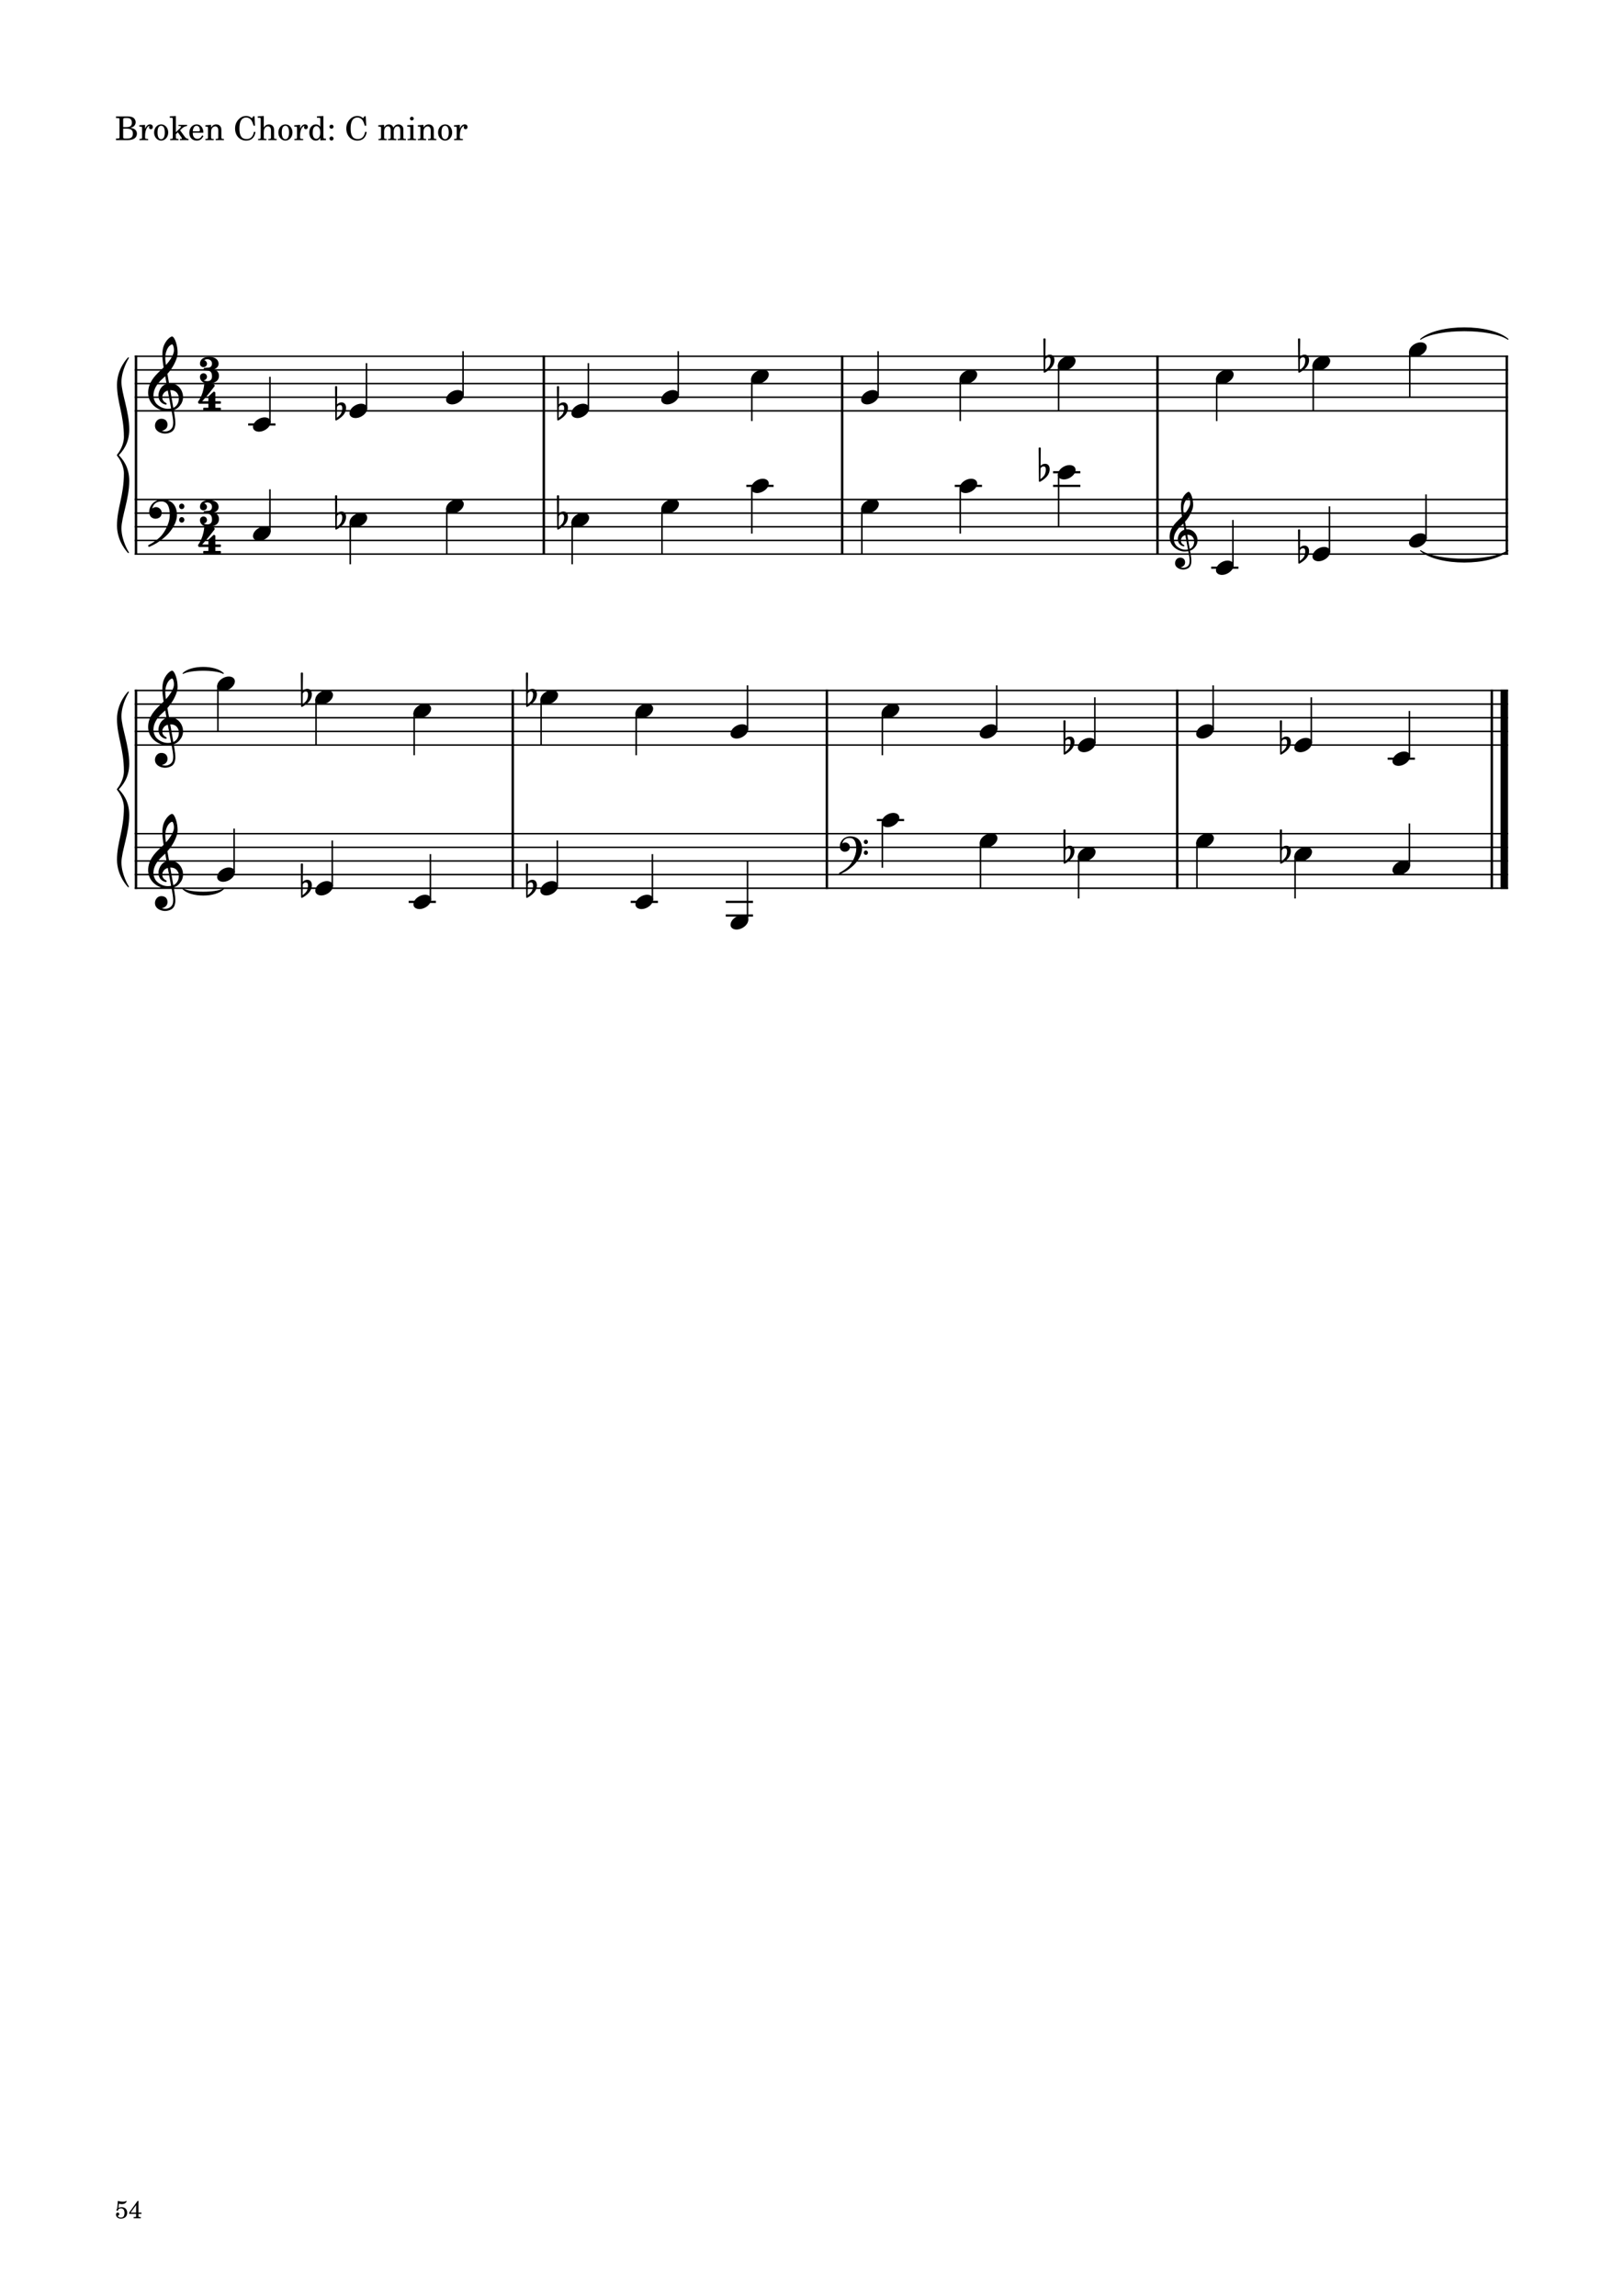 <?xml version="1.0" encoding="UTF-8" standalone="no"?>
<svg width="2977.23px" height="4208.47px" viewBox="0 0 2977.23 4208.47"
 xmlns="http://www.w3.org/2000/svg" xmlns:xlink="http://www.w3.org/1999/xlink" version="1.2" baseProfile="tiny">
<title>exercises_scores (54)</title>
<desc>Generated by MuseScore 3.6.0</desc>
<polyline class="StaffLines" fill="none" stroke="#000000" stroke-width="2.75" stroke-linejoin="bevel" points="247.099,653.098 2764.63,653.098"/>
<polyline class="StaffLines" fill="none" stroke="#000000" stroke-width="2.75" stroke-linejoin="bevel" points="247.099,678.1 2764.63,678.1"/>
<polyline class="StaffLines" fill="none" stroke="#000000" stroke-width="2.75" stroke-linejoin="bevel" points="247.099,703.102 2764.63,703.102"/>
<polyline class="StaffLines" fill="none" stroke="#000000" stroke-width="2.75" stroke-linejoin="bevel" points="247.099,728.103 2764.63,728.103"/>
<polyline class="StaffLines" fill="none" stroke="#000000" stroke-width="2.75" stroke-linejoin="bevel" points="247.099,753.105 2764.63,753.105"/>
<polyline class="StaffLines" fill="none" stroke="#000000" stroke-width="2.75" stroke-linejoin="bevel" points="247.099,915.615 2764.63,915.615"/>
<polyline class="StaffLines" fill="none" stroke="#000000" stroke-width="2.75" stroke-linejoin="bevel" points="247.099,940.617 2764.63,940.617"/>
<polyline class="StaffLines" fill="none" stroke="#000000" stroke-width="2.75" stroke-linejoin="bevel" points="247.099,965.618 2764.63,965.618"/>
<polyline class="StaffLines" fill="none" stroke="#000000" stroke-width="2.75" stroke-linejoin="bevel" points="247.099,990.62 2764.63,990.62"/>
<polyline class="StaffLines" fill="none" stroke="#000000" stroke-width="2.75" stroke-linejoin="bevel" points="247.099,1015.62 2764.63,1015.62"/>
<polyline class="StaffLines" fill="none" stroke="#000000" stroke-width="2.75" stroke-linejoin="bevel" points="247.099,1265.64 2764.63,1265.64"/>
<polyline class="StaffLines" fill="none" stroke="#000000" stroke-width="2.75" stroke-linejoin="bevel" points="247.099,1290.64 2764.63,1290.64"/>
<polyline class="StaffLines" fill="none" stroke="#000000" stroke-width="2.75" stroke-linejoin="bevel" points="247.099,1315.64 2764.63,1315.64"/>
<polyline class="StaffLines" fill="none" stroke="#000000" stroke-width="2.75" stroke-linejoin="bevel" points="247.099,1340.64 2764.63,1340.64"/>
<polyline class="StaffLines" fill="none" stroke="#000000" stroke-width="2.75" stroke-linejoin="bevel" points="247.099,1365.64 2764.63,1365.64"/>
<polyline class="StaffLines" fill="none" stroke="#000000" stroke-width="2.75" stroke-linejoin="bevel" points="247.099,1528.15 2764.63,1528.15"/>
<polyline class="StaffLines" fill="none" stroke="#000000" stroke-width="2.75" stroke-linejoin="bevel" points="247.099,1553.16 2764.63,1553.16"/>
<polyline class="StaffLines" fill="none" stroke="#000000" stroke-width="2.75" stroke-linejoin="bevel" points="247.099,1578.16 2764.63,1578.16"/>
<polyline class="StaffLines" fill="none" stroke="#000000" stroke-width="2.75" stroke-linejoin="bevel" points="247.099,1603.16 2764.63,1603.16"/>
<polyline class="StaffLines" fill="none" stroke="#000000" stroke-width="2.75" stroke-linejoin="bevel" points="247.099,1628.16 2764.63,1628.16"/>
<path class="Text" d="M212.602,213.497 L212.602,216.317 L213.682,216.317 C217.102,216.377 218.242,216.557 218.722,217.157 C219.082,217.697 219.082,217.817 219.082,220.877 L219.082,249.437 C219.082,252.497 219.082,252.617 218.722,253.157 C218.242,253.757 217.102,253.997 213.682,253.997 L212.602,253.997 L212.602,256.817 L234.382,256.817 C244.762,256.817 251.002,252.437 251.002,245.057 C251.002,239.057 247.222,235.637 239.002,234.197 C241.882,233.597 243.202,233.057 244.762,231.917 C247.222,230.057 248.722,227.117 248.722,224.117 C248.722,220.217 246.322,216.437 242.842,214.937 C240.682,213.977 237.682,213.497 234.142,213.497 L212.602,213.497 M225.802,232.997 L225.802,219.317 C225.802,216.977 226.582,216.377 229.762,216.317 L232.162,216.317 C234.922,216.317 237.202,216.797 238.462,217.577 C240.622,218.897 241.762,221.417 241.762,224.777 C241.762,230.717 238.882,232.997 231.142,232.997 L225.802,232.997 M225.802,235.817 L231.082,235.817 C240.262,235.817 243.622,238.277 243.622,244.877 C243.622,248.717 242.302,251.477 239.962,252.617 C238.102,253.577 235.582,253.997 231.802,253.997 L229.282,253.997 C226.282,253.997 225.682,253.397 225.802,250.217 L225.802,235.817 M265.994,228.857 L255.374,229.517 L255.374,232.097 L257.834,232.097 C260.114,232.157 260.414,232.517 260.414,235.097 L260.414,249.437 L260.414,252.257 C260.354,253.157 260.294,253.517 260.054,253.817 C259.634,254.357 258.434,254.597 255.854,254.657 L255.614,254.657 L255.614,256.817 L271.634,256.817 L271.634,254.657 L270.554,254.657 C266.534,254.537 265.994,254.237 265.994,252.077 L265.994,249.437 L265.994,248.837 C266.054,238.757 269.654,231.077 274.334,230.837 C273.494,231.797 273.254,232.397 273.254,233.537 C273.254,235.457 274.634,236.837 276.554,236.837 C278.774,236.837 280.214,235.217 280.214,232.817 C280.214,229.877 278.174,227.957 274.994,227.957 C271.214,227.957 267.974,230.957 265.994,236.297 L265.994,228.857 M295.562,227.957 C288.182,227.957 282.482,234.497 282.482,242.897 C282.482,251.117 288.242,257.717 295.442,257.717 C302.642,257.717 308.402,251.117 308.402,242.837 C308.402,234.617 302.642,227.957 295.562,227.957 M295.562,230.537 C299.762,230.537 302.102,234.917 302.102,242.837 C302.102,250.817 299.762,255.137 295.442,255.137 C291.122,255.137 288.782,250.817 288.782,242.897 C288.782,234.737 291.062,230.537 295.562,230.537 M322.382,242.297 L322.382,212.597 L311.282,213.257 L311.282,215.837 L314.162,215.837 C316.442,215.897 316.742,216.257 316.742,218.837 L316.742,249.437 L316.742,252.317 C316.682,253.157 316.622,253.517 316.382,253.817 C315.962,254.357 314.822,254.597 312.242,254.657 L312.002,254.657 L312.002,256.817 L327.182,256.817 L327.182,254.657 L326.942,254.657 C322.922,254.537 322.382,254.237 322.382,252.077 L322.382,249.437 L322.382,246.017 L326.042,242.537 L333.182,252.557 C333.482,253.037 333.602,253.337 333.602,253.577 C333.602,254.417 332.942,254.657 330.962,254.657 L329.822,254.657 L329.822,256.817 L345.662,256.817 L345.662,254.657 C342.302,254.357 341.102,253.637 338.642,250.517 L330.122,238.877 L332.822,236.237 C336.362,232.817 338.882,231.497 342.962,231.017 L342.962,228.857 L327.182,228.857 L327.182,231.017 L329.042,231.017 C330.962,231.017 331.862,231.377 331.862,232.157 C331.862,232.817 331.442,233.537 330.482,234.497 L322.382,242.297 M372.842,243.317 C372.902,234.317 367.802,227.957 360.482,227.957 C352.802,227.957 347.042,234.617 347.042,243.617 C347.042,252.077 352.502,257.717 360.602,257.717 C366.362,257.717 370.382,254.897 372.842,249.197 L370.742,248.057 C368.282,252.677 365.762,254.477 361.742,254.477 C358.682,254.477 356.462,253.217 354.902,250.517 C353.822,248.717 353.342,246.617 353.402,243.317 L372.842,243.317 M353.462,240.737 C353.462,238.877 353.702,237.557 354.302,235.877 C355.562,232.277 357.482,230.537 360.422,230.537 C364.022,230.537 366.422,233.717 366.422,238.577 C366.422,240.257 365.882,240.737 363.962,240.737 L353.462,240.737 M386.942,228.857 L376.562,229.517 L376.562,232.097 L378.722,232.097 C381.002,232.157 381.302,232.517 381.302,235.097 L381.302,249.437 L381.302,250.877 L381.302,252.257 C381.242,253.157 381.182,253.517 380.942,253.817 C380.522,254.357 379.382,254.597 376.802,254.657 L376.562,254.657 L376.562,256.817 L391.742,256.817 L391.742,254.657 L391.502,254.657 C387.482,254.537 386.942,254.237 386.942,252.077 L386.942,249.437 L386.942,243.197 C386.942,240.257 387.362,237.557 388.022,236.177 C389.282,233.477 391.982,231.617 394.562,231.617 C396.122,231.617 397.922,232.457 398.822,233.717 C399.722,235.037 400.142,236.837 400.142,239.717 L400.142,249.437 L400.142,252.257 C400.082,253.157 400.022,253.517 399.782,253.817 C399.362,254.357 398.162,254.597 395.582,254.657 L395.342,254.657 L395.342,256.817 L410.522,256.817 L410.522,254.657 L410.282,254.657 C406.322,254.537 405.782,254.237 405.782,252.077 L405.782,249.437 L405.782,240.017 C405.782,235.697 405.602,234.617 404.522,232.577 C403.022,229.697 400.022,227.957 396.422,227.957 C392.522,227.957 389.582,229.757 386.942,233.717 L386.942,228.857 M466.61,213.077 L464.33,213.077 L461.93,216.617 C457.55,213.437 455.33,212.597 451.19,212.597 C445.49,212.597 440.63,214.997 436.61,219.797 C432.77,224.357 430.97,229.397 430.97,235.577 C430.97,248.537 439.43,257.717 451.25,257.717 C460.85,257.717 466.97,252.077 468.35,241.997 L465.53,241.517 C463.91,250.457 459.35,254.897 451.97,254.897 C443.09,254.897 438.89,248.777 438.89,235.817 C438.89,228.977 439.79,224.477 441.83,220.877 C443.69,217.517 447.35,215.417 451.25,215.417 C455.45,215.417 459.17,217.637 461.45,221.477 C462.59,223.457 463.43,225.677 464.87,230.417 L467.51,230.417 L466.61,213.077 M483.583,212.597 L472.483,213.257 L472.483,215.837 L475.363,215.837 C477.643,215.897 477.943,216.257 477.943,218.837 L477.943,249.437 L477.943,250.877 L477.943,252.317 C477.883,253.157 477.823,253.517 477.583,253.817 C477.163,254.357 476.023,254.597 473.443,254.657 L473.203,254.657 L473.203,256.817 L488.383,256.817 L488.383,254.657 L488.143,254.657 C484.123,254.537 483.583,254.237 483.583,252.077 L483.583,249.437 L483.583,243.197 C483.583,240.257 484.003,237.557 484.663,236.177 C485.983,233.477 488.623,231.617 491.203,231.617 C492.763,231.617 494.563,232.517 495.403,233.717 C496.363,235.037 496.783,236.837 496.783,239.777 L496.783,249.437 L496.783,252.317 C496.723,253.157 496.663,253.517 496.423,253.817 C496.003,254.357 494.803,254.597 492.223,254.657 L491.983,254.657 L491.983,256.817 L507.163,256.817 L507.163,254.657 L506.923,254.657 C502.963,254.537 502.423,254.237 502.423,252.077 L502.423,249.437 L502.423,240.017 C502.423,235.697 502.243,234.617 501.163,232.577 C499.663,229.637 496.663,227.957 493.063,227.957 C489.163,227.957 486.283,229.697 483.583,233.717 L483.583,212.597 M523.359,227.957 C515.979,227.957 510.279,234.497 510.279,242.897 C510.279,251.117 516.039,257.717 523.239,257.717 C530.439,257.717 536.199,251.117 536.199,242.837 C536.199,234.617 530.439,227.957 523.359,227.957 M523.359,230.537 C527.559,230.537 529.899,234.917 529.899,242.837 C529.899,250.817 527.559,255.137 523.239,255.137 C518.919,255.137 516.579,250.817 516.579,242.897 C516.579,234.737 518.859,230.537 523.359,230.537 M550.119,228.857 L539.499,229.517 L539.499,232.097 L541.959,232.097 C544.239,232.157 544.539,232.517 544.539,235.097 L544.539,249.437 L544.539,252.257 C544.479,253.157 544.419,253.517 544.179,253.817 C543.759,254.357 542.559,254.597 539.979,254.657 L539.739,254.657 L539.739,256.817 L555.759,256.817 L555.759,254.657 L554.679,254.657 C550.659,254.537 550.119,254.237 550.119,252.077 L550.119,249.437 L550.119,248.837 C550.179,238.757 553.779,231.077 558.459,230.837 C557.619,231.797 557.379,232.397 557.379,233.537 C557.379,235.457 558.759,236.837 560.679,236.837 C562.899,236.837 564.339,235.217 564.339,232.817 C564.339,229.877 562.299,227.957 559.119,227.957 C555.339,227.957 552.099,230.957 550.119,236.297 L550.119,228.857 M587.18,257.237 L597.62,256.817 L597.62,254.237 L596.54,254.237 C593.12,254.057 592.82,253.697 592.82,249.857 L592.82,212.597 L581.06,213.257 L581.06,215.837 L584.6,215.837 C586.88,215.897 587.18,216.257 587.18,218.837 L587.18,232.397 C584.96,229.337 582.38,227.957 578.9,227.957 C572.12,227.957 566.96,234.497 566.96,243.137 C566.96,251.657 571.94,257.717 578.9,257.717 C582.68,257.717 585.26,256.097 587.18,252.497 L587.18,257.237 M580.1,231.197 C582.56,231.197 584.9,232.997 585.98,235.757 C586.76,237.557 587.12,240.017 587.12,242.957 C587.12,249.977 584.36,254.477 580.04,254.477 C575.78,254.477 573.26,250.517 573.26,243.857 C573.26,240.257 573.62,237.557 574.4,235.577 C575.42,232.877 577.64,231.197 580.1,231.197 M607.757,250.157 C605.657,250.157 603.977,251.837 603.977,253.877 C603.977,255.977 605.657,257.657 607.697,257.657 C609.797,257.657 611.477,255.977 611.477,253.877 C611.477,251.837 609.797,250.157 607.757,250.157 M607.757,228.437 C605.657,228.437 603.977,230.117 603.977,232.217 C603.977,234.257 605.657,235.937 607.697,235.937 C609.797,235.937 611.477,234.257 611.477,232.157 C611.477,230.117 609.797,228.437 607.757,228.437 M670.501,213.077 L668.221,213.077 L665.821,216.617 C661.441,213.437 659.221,212.597 655.081,212.597 C649.381,212.597 644.521,214.997 640.501,219.797 C636.661,224.357 634.861,229.397 634.861,235.577 C634.861,248.537 643.321,257.717 655.141,257.717 C664.741,257.717 670.861,252.077 672.241,241.997 L669.421,241.517 C667.801,250.457 663.241,254.897 655.861,254.897 C646.981,254.897 642.781,248.777 642.781,235.817 C642.781,228.977 643.681,224.477 645.721,220.877 C647.581,217.517 651.241,215.417 655.141,215.417 C659.341,215.417 663.061,217.637 665.341,221.477 C666.481,223.457 667.321,225.677 668.761,230.417 L671.401,230.417 L670.501,213.077 M704.205,228.857 L693.525,229.517 L693.525,232.097 L695.985,232.097 C698.265,232.157 698.565,232.517 698.565,235.097 L698.565,249.437 L698.565,251.777 L698.565,252.257 C698.505,253.157 698.445,253.517 698.205,253.817 C697.785,254.357 696.645,254.597 694.065,254.657 L693.825,254.657 L693.825,256.817 L708.945,256.817 L708.945,254.657 L708.705,254.657 C704.745,254.537 704.205,254.237 704.205,252.017 L704.205,249.437 L704.205,240.917 C704.205,235.577 707.145,231.617 711.045,231.617 C714.465,231.617 716.205,234.077 716.205,238.937 L716.205,249.437 L716.205,252.317 C716.145,253.097 716.085,253.517 715.785,253.817 C715.425,254.357 714.225,254.597 711.645,254.657 L711.405,254.657 L711.405,256.817 L726.585,256.817 L726.585,254.657 L726.345,254.657 C722.385,254.537 721.845,254.237 721.845,252.077 L721.845,249.437 L721.845,241.457 C721.845,235.457 724.545,231.617 728.745,231.617 C732.165,231.617 733.845,234.197 733.845,239.597 L733.845,249.437 L733.845,252.257 C733.785,253.097 733.725,253.517 733.425,253.817 C733.065,254.357 731.865,254.597 729.285,254.657 L729.045,254.657 L729.045,256.817 L744.225,256.817 L744.225,254.657 L743.985,254.657 C740.025,254.537 739.485,254.237 739.485,252.017 L739.485,249.437 L739.485,238.397 C739.485,234.677 739.125,233.417 737.565,231.377 C735.825,229.157 733.365,227.957 730.485,227.957 C726.585,227.957 723.705,229.817 721.125,233.957 C720.105,230.357 716.865,227.957 712.845,227.957 C709.185,227.957 706.545,229.697 704.205,233.477 L704.205,228.857 M757.833,228.857 L746.553,229.517 L746.553,232.097 L749.613,232.097 C751.893,232.157 752.193,232.517 752.193,235.097 L752.193,249.437 L752.193,252.257 C752.133,253.157 752.073,253.517 751.833,253.817 C751.413,254.357 750.273,254.597 747.693,254.657 L747.273,254.657 L747.273,256.817 L762.813,256.817 L762.813,254.657 L762.393,254.657 C758.373,254.537 757.833,254.237 757.833,252.077 L757.833,249.437 L757.833,228.857 M755.013,213.917 C753.093,213.917 751.533,215.477 751.533,217.397 C751.533,219.317 753.093,220.877 754.953,220.877 C756.933,220.877 758.493,219.317 758.493,217.397 C758.493,215.477 756.933,213.917 755.013,213.917 M776.364,228.857 L765.984,229.517 L765.984,232.097 L768.144,232.097 C770.424,232.157 770.724,232.517 770.724,235.097 L770.724,249.437 L770.724,250.877 L770.724,252.257 C770.664,253.157 770.604,253.517 770.364,253.817 C769.944,254.357 768.804,254.597 766.224,254.657 L765.984,254.657 L765.984,256.817 L781.164,256.817 L781.164,254.657 L780.924,254.657 C776.904,254.537 776.364,254.237 776.364,252.077 L776.364,249.437 L776.364,243.197 C776.364,240.257 776.784,237.557 777.444,236.177 C778.704,233.477 781.404,231.617 783.984,231.617 C785.544,231.617 787.344,232.457 788.244,233.717 C789.144,235.037 789.564,236.837 789.564,239.717 L789.564,249.437 L789.564,252.257 C789.504,253.157 789.444,253.517 789.204,253.817 C788.784,254.357 787.584,254.597 785.004,254.657 L784.764,254.657 L784.764,256.817 L799.944,256.817 L799.944,254.657 L799.704,254.657 C795.744,254.537 795.204,254.237 795.204,252.077 L795.204,249.437 L795.204,240.017 C795.204,235.697 795.024,234.617 793.944,232.577 C792.444,229.697 789.444,227.957 785.844,227.957 C781.944,227.957 779.004,229.757 776.364,233.717 L776.364,228.857 M816.14,227.957 C808.76,227.957 803.06,234.497 803.06,242.897 C803.06,251.117 808.82,257.717 816.02,257.717 C823.22,257.717 828.98,251.117 828.98,242.837 C828.98,234.617 823.22,227.957 816.14,227.957 M816.14,230.537 C820.34,230.537 822.68,234.917 822.68,242.837 C822.68,250.817 820.34,255.137 816.02,255.137 C811.7,255.137 809.36,250.817 809.36,242.897 C809.36,234.737 811.64,230.537 816.14,230.537 M842.9,228.857 L832.28,229.517 L832.28,232.097 L834.74,232.097 C837.02,232.157 837.32,232.517 837.32,235.097 L837.32,249.437 L837.32,252.257 C837.26,253.157 837.2,253.517 836.96,253.817 C836.54,254.357 835.34,254.597 832.76,254.657 L832.52,254.657 L832.52,256.817 L848.54,256.817 L848.54,254.657 L847.46,254.657 C843.44,254.537 842.9,254.237 842.9,252.077 L842.9,249.437 L842.9,248.837 C842.96,238.757 846.56,231.077 851.24,230.837 C850.4,231.797 850.16,232.397 850.16,233.537 C850.16,235.457 851.54,236.837 853.46,236.837 C855.68,236.837 857.12,235.217 857.12,232.817 C857.12,229.877 855.08,227.957 851.9,227.957 C848.12,227.957 844.88,230.957 842.9,236.297 L842.9,228.857 "/>
<path class="TieSegment" stroke="#000000" stroke-width="1.75" stroke-linecap="round" stroke-linejoin="round" fill-rule="evenodd" d="M2604.26,1009.37 C2636.33,1030.25 2732.56,1030.25 2764.63,1009.37 C2732.56,1037.25 2636.33,1037.25 2604.26,1009.37"/>
<path class="TieSegment" stroke="#000000" stroke-width="1.75" stroke-linecap="round" stroke-linejoin="round" fill-rule="evenodd" d="M335.596,1629.61 C350.372,1637.34 394.698,1637.34 409.473,1629.61 C394.698,1644.34 350.372,1644.34 335.596,1629.61"/>
<path class="TieSegment" stroke="#000000" stroke-width="1.75" stroke-linecap="round" stroke-linejoin="round" fill-rule="evenodd" d="M2604.26,621.847 C2636.33,593.97 2732.56,593.97 2764.63,621.847 C2732.56,600.97 2636.33,600.97 2604.26,621.847"/>
<path class="TieSegment" stroke="#000000" stroke-width="1.75" stroke-linecap="round" stroke-linejoin="round" fill-rule="evenodd" d="M335.596,1234.39 C350.372,1219.66 394.698,1219.66 409.473,1234.39 C394.698,1226.66 350.372,1226.66 335.596,1234.39"/>
<polyline class="BarLine" stroke="#000000" stroke-width="4.50" stroke-linejoin="bevel" points="249.349,914.24 249.349,1017"/>
<polyline class="BarLine" stroke="#000000" stroke-width="4.50" stroke-linejoin="bevel" points="996.982,914.24 996.982,1017"/>
<polyline class="BarLine" stroke="#000000" stroke-width="4.50" stroke-linejoin="bevel" points="1543.91,914.24 1543.91,1017"/>
<polyline class="BarLine" stroke="#000000" stroke-width="4.50" stroke-linejoin="bevel" points="2121.95,914.24 2121.95,1017"/>
<polyline class="BarLine" stroke="#000000" stroke-width="4.50" stroke-linejoin="bevel" points="2762.38,914.24 2762.38,1017"/>
<polyline class="BarLine" stroke="#000000" stroke-width="4.50" stroke-linejoin="bevel" points="249.349,1526.78 249.349,1629.54"/>
<polyline class="BarLine" stroke="#000000" stroke-width="4.50" stroke-linejoin="bevel" points="940.058,1526.78 940.058,1629.54"/>
<polyline class="BarLine" stroke="#000000" stroke-width="4.50" stroke-linejoin="bevel" points="1515.84,1526.78 1515.84,1629.54"/>
<polyline class="BarLine" stroke="#000000" stroke-width="4.50" stroke-linejoin="bevel" points="2158.17,1526.78 2158.17,1629.54"/>
<polyline class="BarLine" stroke="#000000" stroke-width="4.50" stroke-linejoin="bevel" points="2734.88,1526.78 2734.88,1629.54"/>
<polyline class="BarLine" stroke="#000000" stroke-width="13.75" stroke-linejoin="bevel" points="2757.76,1526.78 2757.76,1629.54"/>
<polyline class="BarLine" stroke="#000000" stroke-width="4.50" stroke-linejoin="bevel" points="249.349,651.723 249.349,915.615"/>
<polyline class="BarLine" stroke="#000000" stroke-width="4.50" stroke-linejoin="bevel" points="996.982,651.723 996.982,915.615"/>
<polyline class="BarLine" stroke="#000000" stroke-width="4.50" stroke-linejoin="bevel" points="1543.91,651.723 1543.91,915.615"/>
<polyline class="BarLine" stroke="#000000" stroke-width="4.50" stroke-linejoin="bevel" points="2121.95,651.723 2121.95,915.615"/>
<polyline class="BarLine" stroke="#000000" stroke-width="4.50" stroke-linejoin="bevel" points="2762.38,651.723 2762.38,915.615"/>
<polyline class="BarLine" stroke="#000000" stroke-width="4.50" stroke-linejoin="bevel" points="249.349,1264.26 249.349,1528.15"/>
<polyline class="BarLine" stroke="#000000" stroke-width="4.50" stroke-linejoin="bevel" points="940.058,1264.26 940.058,1528.15"/>
<polyline class="BarLine" stroke="#000000" stroke-width="4.50" stroke-linejoin="bevel" points="1515.84,1264.26 1515.84,1528.15"/>
<polyline class="BarLine" stroke="#000000" stroke-width="4.50" stroke-linejoin="bevel" points="2158.17,1264.26 2158.17,1528.15"/>
<polyline class="BarLine" stroke="#000000" stroke-width="4.50" stroke-linejoin="bevel" points="2734.88,1264.26 2734.88,1528.15"/>
<polyline class="BarLine" stroke="#000000" stroke-width="13.75" stroke-linejoin="bevel" points="2757.76,1264.26 2757.76,1528.15"/>
<path class="Accidental" d="M634.297,945.217 C633.697,941.317 631.297,937.617 626.197,937.617 C621.197,937.617 618.297,940.717 617.797,941.317 L618.197,909.217 C618.197,908.417 617.597,907.817 616.797,907.817 L615.597,907.817 C614.797,907.817 614.197,908.417 614.197,909.217 L614.697,969.317 C614.697,970.117 615.297,970.717 616.097,970.717 C616.297,970.717 616.697,970.617 616.897,970.517 C617.297,970.317 623.797,967.117 629.197,961.017 C632.997,956.717 634.497,951.817 634.497,947.717 C634.497,946.817 634.397,946.017 634.297,945.217 M627.397,949.117 C627.397,950.617 626.997,955.217 624.497,959.017 C622.797,961.617 619.397,964.317 617.497,965.817 L617.797,946.317 C617.997,945.417 619.497,942.517 623.497,942.517 C627.097,942.517 627.397,945.917 627.397,948.017 L627.397,949.117 "/>
<path class="Accidental" d="M1041.08,945.217 C1040.48,941.317 1038.08,937.617 1032.98,937.617 C1027.98,937.617 1025.08,940.717 1024.58,941.317 L1024.98,909.217 C1024.98,908.417 1024.38,907.817 1023.58,907.817 L1022.38,907.817 C1021.58,907.817 1020.98,908.417 1020.98,909.217 L1021.48,969.317 C1021.48,970.117 1022.08,970.717 1022.88,970.717 C1023.08,970.717 1023.48,970.617 1023.68,970.517 C1024.08,970.317 1030.58,967.117 1035.98,961.017 C1039.78,956.717 1041.28,951.817 1041.28,947.717 C1041.28,946.817 1041.18,946.017 1041.08,945.217 M1034.18,949.117 C1034.18,950.617 1033.78,955.217 1031.28,959.017 C1029.58,961.617 1026.18,964.317 1024.28,965.817 L1024.58,946.317 C1024.78,945.417 1026.28,942.517 1030.28,942.517 C1033.88,942.517 1034.18,945.917 1034.18,948.017 L1034.18,949.117 "/>
<path class="Accidental" d="M1924.15,857.712 C1923.55,853.812 1921.15,850.112 1916.05,850.112 C1911.05,850.112 1908.15,853.212 1907.65,853.812 L1908.05,821.712 C1908.05,820.912 1907.45,820.312 1906.65,820.312 L1905.45,820.312 C1904.65,820.312 1904.05,820.912 1904.05,821.712 L1904.55,881.812 C1904.55,882.612 1905.15,883.212 1905.95,883.212 C1906.15,883.212 1906.55,883.112 1906.75,883.012 C1907.15,882.812 1913.65,879.612 1919.05,873.512 C1922.85,869.212 1924.35,864.312 1924.35,860.212 C1924.35,859.312 1924.25,858.512 1924.15,857.712 M1917.25,861.612 C1917.25,863.112 1916.85,867.712 1914.35,871.512 C1912.65,874.112 1909.25,876.812 1907.35,878.312 L1907.65,858.812 C1907.85,857.912 1909.35,855.012 1913.35,855.012 C1916.95,855.012 1917.25,858.412 1917.25,860.512 L1917.25,861.612 "/>
<path class="Accidental" d="M2399.7,1007.72 C2399.1,1003.82 2396.7,1000.12 2391.6,1000.12 C2386.6,1000.12 2383.7,1003.22 2383.2,1003.82 L2383.6,971.721 C2383.6,970.921 2383,970.321 2382.2,970.321 L2381,970.321 C2380.2,970.321 2379.6,970.921 2379.6,971.721 L2380.1,1031.82 C2380.1,1032.62 2380.7,1033.22 2381.5,1033.22 C2381.7,1033.22 2382.1,1033.12 2382.3,1033.02 C2382.7,1032.82 2389.2,1029.62 2394.6,1023.52 C2398.4,1019.22 2399.9,1014.32 2399.9,1010.22 C2399.9,1009.32 2399.8,1008.52 2399.7,1007.72 M2392.8,1011.62 C2392.8,1013.12 2392.4,1017.72 2389.9,1021.52 C2388.2,1024.12 2384.8,1026.82 2382.9,1028.32 L2383.2,1008.82 C2383.4,1007.92 2384.9,1005.02 2388.9,1005.02 C2392.5,1005.02 2392.8,1008.42 2392.8,1010.52 L2392.8,1011.62 "/>
<path class="Accidental" d="M571.554,1620.26 C570.954,1616.36 568.554,1612.66 563.454,1612.66 C558.454,1612.66 555.554,1615.76 555.054,1616.36 L555.454,1584.26 C555.454,1583.46 554.854,1582.86 554.054,1582.86 L552.854,1582.86 C552.054,1582.86 551.454,1583.46 551.454,1584.26 L551.954,1644.36 C551.954,1645.16 552.554,1645.76 553.354,1645.76 C553.554,1645.76 553.954,1645.66 554.154,1645.56 C554.554,1645.36 561.054,1642.16 566.454,1636.06 C570.254,1631.76 571.754,1626.86 571.754,1622.76 C571.754,1621.86 571.654,1621.06 571.554,1620.26 M564.654,1624.16 C564.654,1625.66 564.254,1630.26 561.754,1634.06 C560.054,1636.66 556.654,1639.36 554.754,1640.86 L555.054,1621.36 C555.254,1620.46 556.754,1617.56 560.754,1617.56 C564.354,1617.56 564.654,1620.96 564.654,1623.06 L564.654,1624.16 "/>
<path class="Accidental" d="M984.16,1620.26 C983.56,1616.36 981.16,1612.66 976.06,1612.66 C971.06,1612.66 968.16,1615.76 967.66,1616.36 L968.06,1584.26 C968.06,1583.46 967.46,1582.86 966.66,1582.86 L965.46,1582.86 C964.66,1582.86 964.06,1583.46 964.06,1584.26 L964.56,1644.36 C964.56,1645.16 965.16,1645.76 965.96,1645.76 C966.16,1645.76 966.56,1645.66 966.76,1645.56 C967.16,1645.36 973.66,1642.16 979.06,1636.06 C982.86,1631.76 984.36,1626.86 984.36,1622.76 C984.36,1621.86 984.26,1621.06 984.16,1620.26 M977.26,1624.16 C977.26,1625.66 976.86,1630.26 974.36,1634.06 C972.66,1636.66 969.26,1639.36 967.36,1640.86 L967.66,1621.36 C967.86,1620.46 969.36,1617.56 973.36,1617.56 C976.96,1617.56 977.26,1620.96 977.26,1623.06 L977.26,1624.16 "/>
<path class="Accidental" d="M1969.57,1557.76 C1968.97,1553.86 1966.57,1550.16 1961.47,1550.16 C1956.47,1550.16 1953.57,1553.26 1953.07,1553.86 L1953.47,1521.76 C1953.47,1520.96 1952.87,1520.36 1952.07,1520.36 L1950.87,1520.36 C1950.07,1520.36 1949.47,1520.96 1949.47,1521.76 L1949.97,1581.86 C1949.97,1582.66 1950.57,1583.26 1951.37,1583.26 C1951.57,1583.26 1951.97,1583.16 1952.17,1583.06 C1952.57,1582.86 1959.07,1579.66 1964.47,1573.56 C1968.27,1569.26 1969.77,1564.36 1969.77,1560.26 C1969.77,1559.36 1969.67,1558.56 1969.57,1557.76 M1962.67,1561.66 C1962.67,1563.16 1962.27,1567.76 1959.77,1571.56 C1958.07,1574.16 1954.67,1576.86 1952.77,1578.36 L1953.07,1558.86 C1953.27,1557.96 1954.77,1555.06 1958.77,1555.06 C1962.37,1555.06 1962.67,1558.46 1962.67,1560.56 L1962.67,1561.66 "/>
<path class="Accidental" d="M2366.38,1557.76 C2365.78,1553.86 2363.38,1550.16 2358.28,1550.16 C2353.28,1550.16 2350.38,1553.26 2349.88,1553.86 L2350.28,1521.76 C2350.28,1520.96 2349.68,1520.36 2348.88,1520.36 L2347.68,1520.36 C2346.88,1520.36 2346.28,1520.96 2346.28,1521.76 L2346.78,1581.86 C2346.78,1582.66 2347.38,1583.26 2348.18,1583.26 C2348.38,1583.26 2348.78,1583.16 2348.98,1583.06 C2349.38,1582.86 2355.88,1579.66 2361.28,1573.56 C2365.08,1569.26 2366.58,1564.36 2366.58,1560.26 C2366.58,1559.36 2366.48,1558.56 2366.38,1557.76 M2359.48,1561.66 C2359.48,1563.16 2359.08,1567.76 2356.58,1571.56 C2354.88,1574.16 2351.48,1576.86 2349.58,1578.36 L2349.88,1558.86 C2350.08,1557.96 2351.58,1555.06 2355.58,1555.06 C2359.18,1555.06 2359.48,1558.46 2359.48,1560.56 L2359.48,1561.66 "/>
<path class="Accidental" d="M634.297,745.205 C633.697,741.305 631.297,737.605 626.197,737.605 C621.197,737.605 618.297,740.705 617.797,741.305 L618.197,709.205 C618.197,708.405 617.597,707.805 616.797,707.805 L615.597,707.805 C614.797,707.805 614.197,708.405 614.197,709.205 L614.697,769.305 C614.697,770.105 615.297,770.705 616.097,770.705 C616.297,770.705 616.697,770.605 616.897,770.505 C617.297,770.305 623.797,767.105 629.197,761.005 C632.997,756.705 634.497,751.805 634.497,747.705 C634.497,746.805 634.397,746.005 634.297,745.205 M627.397,749.105 C627.397,750.605 626.997,755.205 624.497,759.005 C622.797,761.605 619.397,764.305 617.497,765.805 L617.797,746.305 C617.997,745.405 619.497,742.505 623.497,742.505 C627.097,742.505 627.397,745.905 627.397,748.005 L627.397,749.105 "/>
<path class="Accidental" d="M1041.08,745.205 C1040.48,741.305 1038.08,737.605 1032.98,737.605 C1027.98,737.605 1025.08,740.705 1024.58,741.305 L1024.98,709.205 C1024.98,708.405 1024.38,707.805 1023.58,707.805 L1022.38,707.805 C1021.58,707.805 1020.98,708.405 1020.98,709.205 L1021.48,769.305 C1021.48,770.105 1022.08,770.705 1022.88,770.705 C1023.08,770.705 1023.48,770.605 1023.68,770.505 C1024.08,770.305 1030.58,767.105 1035.98,761.005 C1039.78,756.705 1041.28,751.805 1041.28,747.705 C1041.28,746.805 1041.18,746.005 1041.08,745.205 M1034.18,749.105 C1034.18,750.605 1033.78,755.205 1031.28,759.005 C1029.58,761.605 1026.18,764.305 1024.28,765.805 L1024.58,746.305 C1024.78,745.405 1026.28,742.505 1030.28,742.505 C1033.88,742.505 1034.18,745.905 1034.18,748.005 L1034.18,749.105 "/>
<path class="Accidental" d="M1932.9,657.699 C1932.3,653.799 1929.9,650.099 1924.8,650.099 C1919.8,650.099 1916.9,653.199 1916.4,653.799 L1916.8,621.699 C1916.8,620.899 1916.2,620.299 1915.4,620.299 L1914.2,620.299 C1913.4,620.299 1912.8,620.899 1912.8,621.699 L1913.3,681.799 C1913.3,682.599 1913.9,683.199 1914.7,683.199 C1914.9,683.199 1915.3,683.099 1915.5,682.999 C1915.9,682.799 1922.4,679.599 1927.8,673.499 C1931.6,669.199 1933.1,664.299 1933.1,660.199 C1933.1,659.299 1933,658.499 1932.9,657.699 M1926,661.599 C1926,663.099 1925.6,667.699 1923.1,671.499 C1921.4,674.099 1918,676.799 1916.1,678.299 L1916.4,658.799 C1916.6,657.899 1918.1,654.999 1922.1,654.999 C1925.7,654.999 1926,658.399 1926,660.499 L1926,661.599 "/>
<path class="Accidental" d="M2399.7,657.699 C2399.1,653.799 2396.7,650.099 2391.6,650.099 C2386.6,650.099 2383.7,653.199 2383.2,653.799 L2383.6,621.699 C2383.6,620.899 2383,620.299 2382.2,620.299 L2381,620.299 C2380.2,620.299 2379.6,620.899 2379.6,621.699 L2380.1,681.799 C2380.1,682.599 2380.7,683.199 2381.5,683.199 C2381.7,683.199 2382.1,683.099 2382.3,682.999 C2382.7,682.799 2389.2,679.599 2394.6,673.499 C2398.4,669.199 2399.9,664.299 2399.9,660.199 C2399.9,659.299 2399.8,658.499 2399.7,657.699 M2392.8,661.599 C2392.8,663.099 2392.4,667.699 2389.9,671.499 C2388.2,674.099 2384.8,676.799 2382.9,678.299 L2383.2,658.799 C2383.4,657.899 2384.9,654.999 2388.9,654.999 C2392.5,654.999 2392.8,658.399 2392.8,660.499 L2392.8,661.599 "/>
<path class="Accidental" d="M571.554,1270.24 C570.954,1266.34 568.554,1262.64 563.454,1262.64 C558.454,1262.64 555.554,1265.74 555.054,1266.34 L555.454,1234.24 C555.454,1233.44 554.854,1232.84 554.054,1232.84 L552.854,1232.84 C552.054,1232.84 551.454,1233.44 551.454,1234.24 L551.954,1294.34 C551.954,1295.14 552.554,1295.74 553.354,1295.74 C553.554,1295.74 553.954,1295.64 554.154,1295.54 C554.554,1295.34 561.054,1292.14 566.454,1286.04 C570.254,1281.74 571.754,1276.84 571.754,1272.74 C571.754,1271.84 571.654,1271.04 571.554,1270.24 M564.654,1274.14 C564.654,1275.64 564.254,1280.24 561.754,1284.04 C560.054,1286.64 556.654,1289.34 554.754,1290.84 L555.054,1271.34 C555.254,1270.44 556.754,1267.54 560.754,1267.54 C564.354,1267.54 564.654,1270.94 564.654,1273.04 L564.654,1274.14 "/>
<path class="Accidental" d="M984.16,1270.24 C983.56,1266.34 981.16,1262.64 976.06,1262.64 C971.06,1262.64 968.16,1265.74 967.66,1266.34 L968.06,1234.24 C968.06,1233.44 967.46,1232.84 966.66,1232.84 L965.46,1232.84 C964.66,1232.84 964.06,1233.44 964.06,1234.24 L964.56,1294.34 C964.56,1295.14 965.16,1295.74 965.96,1295.74 C966.16,1295.74 966.56,1295.64 966.76,1295.54 C967.16,1295.34 973.66,1292.14 979.06,1286.04 C982.86,1281.74 984.36,1276.84 984.36,1272.74 C984.36,1271.84 984.26,1271.04 984.16,1270.24 M977.26,1274.14 C977.26,1275.64 976.86,1280.24 974.36,1284.04 C972.66,1286.64 969.26,1289.34 967.36,1290.84 L967.66,1271.34 C967.86,1270.44 969.36,1267.54 973.36,1267.54 C976.96,1267.54 977.26,1270.94 977.26,1273.04 L977.26,1274.14 "/>
<path class="Accidental" d="M1969.57,1357.74 C1968.97,1353.84 1966.57,1350.14 1961.47,1350.14 C1956.47,1350.14 1953.57,1353.24 1953.07,1353.84 L1953.47,1321.74 C1953.47,1320.94 1952.87,1320.34 1952.07,1320.34 L1950.87,1320.34 C1950.07,1320.34 1949.47,1320.94 1949.47,1321.74 L1949.97,1381.84 C1949.97,1382.64 1950.57,1383.24 1951.37,1383.24 C1951.57,1383.24 1951.97,1383.14 1952.17,1383.04 C1952.57,1382.84 1959.07,1379.64 1964.47,1373.54 C1968.27,1369.24 1969.77,1364.34 1969.77,1360.24 C1969.77,1359.34 1969.67,1358.54 1969.57,1357.74 M1962.67,1361.64 C1962.67,1363.14 1962.27,1367.74 1959.77,1371.54 C1958.07,1374.14 1954.67,1376.84 1952.77,1378.34 L1953.07,1358.84 C1953.27,1357.94 1954.77,1355.04 1958.77,1355.04 C1962.37,1355.04 1962.67,1358.44 1962.67,1360.54 L1962.67,1361.64 "/>
<path class="Accidental" d="M2366.38,1357.74 C2365.78,1353.84 2363.38,1350.14 2358.28,1350.14 C2353.28,1350.14 2350.38,1353.24 2349.88,1353.84 L2350.28,1321.74 C2350.28,1320.94 2349.68,1320.34 2348.88,1320.34 L2347.68,1320.34 C2346.88,1320.34 2346.28,1320.94 2346.28,1321.74 L2346.78,1381.84 C2346.78,1382.64 2347.38,1383.24 2348.18,1383.24 C2348.38,1383.24 2348.78,1383.14 2348.98,1383.04 C2349.38,1382.84 2355.88,1379.64 2361.28,1373.54 C2365.08,1369.24 2366.58,1364.34 2366.58,1360.24 C2366.58,1359.34 2366.48,1358.54 2366.38,1357.74 M2359.48,1361.64 C2359.48,1363.14 2359.08,1367.74 2356.58,1371.54 C2354.88,1374.14 2351.48,1376.84 2349.58,1378.34 L2349.88,1358.84 C2350.08,1357.94 2351.58,1355.04 2355.58,1355.04 C2359.18,1355.04 2359.48,1358.44 2359.48,1360.54 L2359.48,1361.64 "/>
<polyline class="LedgerLine" stroke="#000000" stroke-width="4.00" stroke-linejoin="bevel" points="1368.2,890.613 1418.19,890.613"/>
<polyline class="LedgerLine" stroke="#000000" stroke-width="4.00" stroke-linejoin="bevel" points="1750.26,890.613 1800.25,890.613"/>
<polyline class="LedgerLine" stroke="#000000" stroke-width="4.00" stroke-linejoin="bevel" points="1930.6,890.613 1980.6,890.613"/>
<polyline class="LedgerLine" stroke="#000000" stroke-width="4.00" stroke-linejoin="bevel" points="1930.6,865.612 1980.6,865.612"/>
<polyline class="LedgerLine" stroke="#000000" stroke-width="4.00" stroke-linejoin="bevel" points="2220.4,1040.62 2270.4,1040.62"/>
<polyline class="LedgerLine" stroke="#000000" stroke-width="4.00" stroke-linejoin="bevel" points="749.155,1653.16 799.15,1653.16"/>
<polyline class="LedgerLine" stroke="#000000" stroke-width="4.00" stroke-linejoin="bevel" points="1156.18,1653.16 1206.18,1653.16"/>
<polyline class="LedgerLine" stroke="#000000" stroke-width="4.00" stroke-linejoin="bevel" points="1330.51,1678.16 1380.5,1678.16"/>
<polyline class="LedgerLine" stroke="#000000" stroke-width="4.00" stroke-linejoin="bevel" points="1330.51,1653.16 1380.5,1653.16"/>
<polyline class="LedgerLine" stroke="#000000" stroke-width="4.00" stroke-linejoin="bevel" points="1607.46,1503.15 1657.46,1503.15"/>
<polyline class="LedgerLine" stroke="#000000" stroke-width="4.00" stroke-linejoin="bevel" points="455.002,778.106 504.998,778.106"/>
<polyline class="LedgerLine" stroke="#000000" stroke-width="4.00" stroke-linejoin="bevel" points="2543.98,1390.64 2593.97,1390.64"/>
<polyline class="Stem" stroke="#000000" stroke-width="2.75" stroke-linejoin="bevel" points="494.872,974.759 494.872,896.864"/>
<polyline class="Stem" stroke="#000000" stroke-width="2.75" stroke-linejoin="bevel" points="642.121,956.638 642.121,1034.37"/>
<polyline class="Stem" stroke="#000000" stroke-width="2.75" stroke-linejoin="bevel" points="819.114,931.636 819.114,1015.62"/>
<polyline class="Stem" stroke="#000000" stroke-width="2.75" stroke-linejoin="bevel" points="1048.91,956.638 1048.91,1034.37"/>
<polyline class="Stem" stroke="#000000" stroke-width="2.75" stroke-linejoin="bevel" points="1213.62,931.636 1213.62,1015.62"/>
<polyline class="Stem" stroke="#000000" stroke-width="2.75" stroke-linejoin="bevel" points="1378.32,894.134 1378.32,978.119"/>
<polyline class="Stem" stroke="#000000" stroke-width="2.75" stroke-linejoin="bevel" points="1580.03,931.636 1580.03,1015.62"/>
<polyline class="Stem" stroke="#000000" stroke-width="2.75" stroke-linejoin="bevel" points="1760.38,894.134 1760.38,978.119"/>
<polyline class="Stem" stroke="#000000" stroke-width="2.75" stroke-linejoin="bevel" points="1940.73,869.132 1940.73,965.618"/>
<polyline class="Stem" stroke="#000000" stroke-width="2.75" stroke-linejoin="bevel" points="2260.27,1037.26 2260.27,953.117"/>
<polyline class="Stem" stroke="#000000" stroke-width="2.75" stroke-linejoin="bevel" points="2437.26,1012.26 2437.26,928.116"/>
<polyline class="Stem" stroke="#000000" stroke-width="2.75" stroke-linejoin="bevel" points="2614.26,987.26 2614.26,906.239"/>
<polyline class="Stem" stroke="#000000" stroke-width="2.75" stroke-linejoin="bevel" points="429.219,1599.8 429.219,1518.78"/>
<polyline class="Stem" stroke="#000000" stroke-width="2.75" stroke-linejoin="bevel" points="609.122,1624.8 609.122,1540.65"/>
<polyline class="Stem" stroke="#000000" stroke-width="2.75" stroke-linejoin="bevel" points="789.025,1649.8 789.025,1565.66"/>
<polyline class="Stem" stroke="#000000" stroke-width="2.75" stroke-linejoin="bevel" points="1021.73,1624.8 1021.73,1540.65"/>
<polyline class="Stem" stroke="#000000" stroke-width="2.75" stroke-linejoin="bevel" points="1196.05,1649.8 1196.05,1565.66"/>
<polyline class="Stem" stroke="#000000" stroke-width="2.75" stroke-linejoin="bevel" points="1370.38,1687.3 1370.38,1578.16"/>
<polyline class="Stem" stroke="#000000" stroke-width="2.75" stroke-linejoin="bevel" points="1617.59,1506.67 1617.59,1590.66"/>
<polyline class="Stem" stroke="#000000" stroke-width="2.75" stroke-linejoin="bevel" points="1797.49,1544.17 1797.49,1628.16"/>
<polyline class="Stem" stroke="#000000" stroke-width="2.75" stroke-linejoin="bevel" points="1977.39,1569.18 1977.39,1646.91"/>
<polyline class="Stem" stroke="#000000" stroke-width="2.75" stroke-linejoin="bevel" points="2194.3,1544.17 2194.3,1628.16"/>
<polyline class="Stem" stroke="#000000" stroke-width="2.75" stroke-linejoin="bevel" points="2374.2,1569.18 2374.2,1646.91"/>
<polyline class="Stem" stroke="#000000" stroke-width="2.75" stroke-linejoin="bevel" points="2583.85,1587.3 2583.85,1509.4"/>
<polyline class="Stem" stroke="#000000" stroke-width="2.75" stroke-linejoin="bevel" points="494.872,774.746 494.872,690.601"/>
<polyline class="Stem" stroke="#000000" stroke-width="2.75" stroke-linejoin="bevel" points="671.865,749.745 671.865,665.599"/>
<polyline class="Stem" stroke="#000000" stroke-width="2.75" stroke-linejoin="bevel" points="848.858,724.743 848.858,643.723"/>
<polyline class="Stem" stroke="#000000" stroke-width="2.75" stroke-linejoin="bevel" points="1078.65,749.745 1078.65,665.599"/>
<polyline class="Stem" stroke="#000000" stroke-width="2.75" stroke-linejoin="bevel" points="1243.36,724.743 1243.36,643.723"/>
<polyline class="Stem" stroke="#000000" stroke-width="2.75" stroke-linejoin="bevel" points="1378.32,694.121 1378.32,771.856"/>
<polyline class="Stem" stroke="#000000" stroke-width="2.75" stroke-linejoin="bevel" points="1609.78,724.743 1609.78,643.723"/>
<polyline class="Stem" stroke="#000000" stroke-width="2.75" stroke-linejoin="bevel" points="1760.38,694.121 1760.38,771.856"/>
<polyline class="Stem" stroke="#000000" stroke-width="2.75" stroke-linejoin="bevel" points="1940.73,669.12 1940.73,753.105"/>
<polyline class="Stem" stroke="#000000" stroke-width="2.75" stroke-linejoin="bevel" points="2230.53,694.121 2230.53,771.856"/>
<polyline class="Stem" stroke="#000000" stroke-width="2.75" stroke-linejoin="bevel" points="2407.52,669.12 2407.52,753.105"/>
<polyline class="Stem" stroke="#000000" stroke-width="2.75" stroke-linejoin="bevel" points="2584.51,644.118 2584.51,728.103"/>
<polyline class="Stem" stroke="#000000" stroke-width="2.75" stroke-linejoin="bevel" points="399.475,1256.66 399.475,1340.64"/>
<polyline class="Stem" stroke="#000000" stroke-width="2.75" stroke-linejoin="bevel" points="579.378,1281.66 579.378,1365.64"/>
<polyline class="Stem" stroke="#000000" stroke-width="2.75" stroke-linejoin="bevel" points="759.281,1306.66 759.281,1384.39"/>
<polyline class="Stem" stroke="#000000" stroke-width="2.75" stroke-linejoin="bevel" points="991.983,1281.66 991.983,1365.64"/>
<polyline class="Stem" stroke="#000000" stroke-width="2.75" stroke-linejoin="bevel" points="1166.31,1306.66 1166.31,1384.39"/>
<polyline class="Stem" stroke="#000000" stroke-width="2.75" stroke-linejoin="bevel" points="1370.38,1337.28 1370.38,1256.26"/>
<polyline class="Stem" stroke="#000000" stroke-width="2.75" stroke-linejoin="bevel" points="1617.59,1306.66 1617.59,1384.39"/>
<polyline class="Stem" stroke="#000000" stroke-width="2.75" stroke-linejoin="bevel" points="1827.23,1337.28 1827.23,1256.26"/>
<polyline class="Stem" stroke="#000000" stroke-width="2.75" stroke-linejoin="bevel" points="2007.14,1362.28 2007.14,1278.14"/>
<polyline class="Stem" stroke="#000000" stroke-width="2.75" stroke-linejoin="bevel" points="2224.04,1337.28 2224.04,1256.26"/>
<polyline class="Stem" stroke="#000000" stroke-width="2.75" stroke-linejoin="bevel" points="2403.94,1362.28 2403.94,1278.14"/>
<polyline class="Stem" stroke="#000000" stroke-width="2.75" stroke-linejoin="bevel" points="2583.85,1387.28 2583.85,1303.14"/>
<path class="Note" d="M495.253,969.919 C493.753,967.219 490.853,965.519 486.953,965.119 C486.353,965.019 485.853,965.019 485.253,965.019 C481.753,965.019 477.953,966.019 474.453,967.919 C467.853,971.519 463.753,977.419 463.753,982.519 C463.753,983.919 463.953,985.219 464.653,986.419 C466.153,989.119 469.153,990.819 473.053,991.219 C473.653,991.319 474.153,991.319 474.753,991.319 C478.253,991.319 481.953,990.319 485.453,988.419 C492.053,984.819 496.253,979.019 496.253,973.919 C496.253,972.519 495.953,971.119 495.253,969.919"/>
<path class="Note" d="M672.246,944.917 C670.746,942.217 667.846,940.517 663.946,940.117 C663.346,940.017 662.846,940.017 662.246,940.017 C658.746,940.017 654.946,941.017 651.446,942.917 C644.846,946.517 640.746,952.417 640.746,957.517 C640.746,958.917 640.946,960.217 641.646,961.417 C643.146,964.117 646.146,965.817 650.046,966.217 C650.646,966.317 651.146,966.317 651.746,966.317 C655.246,966.317 658.946,965.317 662.446,963.417 C669.046,959.817 673.246,954.017 673.246,948.917 C673.246,947.517 672.946,946.117 672.246,944.917"/>
<path class="Note" d="M849.239,919.916 C847.739,917.216 844.839,915.516 840.939,915.116 C840.339,915.016 839.839,915.016 839.239,915.016 C835.739,915.016 831.939,916.016 828.439,917.916 C821.839,921.516 817.739,927.416 817.739,932.516 C817.739,933.916 817.939,935.216 818.639,936.416 C820.139,939.116 823.139,940.816 827.039,941.216 C827.639,941.316 828.139,941.316 828.739,941.316 C832.239,941.316 835.939,940.316 839.439,938.416 C846.039,934.816 850.239,929.016 850.239,923.916 C850.239,922.516 849.939,921.116 849.239,919.916"/>
<path class="Note" d="M1079.03,944.917 C1077.53,942.217 1074.63,940.517 1070.73,940.117 C1070.13,940.017 1069.63,940.017 1069.03,940.017 C1065.53,940.017 1061.73,941.017 1058.23,942.917 C1051.63,946.517 1047.53,952.417 1047.53,957.517 C1047.53,958.917 1047.73,960.217 1048.43,961.417 C1049.93,964.117 1052.93,965.817 1056.83,966.217 C1057.43,966.317 1057.93,966.317 1058.53,966.317 C1062.03,966.317 1065.73,965.317 1069.23,963.417 C1075.83,959.817 1080.03,954.017 1080.03,948.917 C1080.03,947.517 1079.73,946.117 1079.03,944.917"/>
<path class="Note" d="M1243.74,919.916 C1242.24,917.216 1239.34,915.516 1235.44,915.116 C1234.84,915.016 1234.34,915.016 1233.74,915.016 C1230.24,915.016 1226.44,916.016 1222.94,917.916 C1216.34,921.516 1212.24,927.416 1212.24,932.516 C1212.24,933.916 1212.44,935.216 1213.14,936.416 C1214.64,939.116 1217.64,940.816 1221.54,941.216 C1222.14,941.316 1222.64,941.316 1223.24,941.316 C1226.74,941.316 1230.44,940.316 1233.94,938.416 C1240.54,934.816 1244.74,929.016 1244.74,923.916 C1244.74,922.516 1244.44,921.116 1243.74,919.916"/>
<path class="Note" d="M1408.45,882.413 C1406.95,879.713 1404.05,878.013 1400.15,877.613 C1399.55,877.513 1399.05,877.513 1398.45,877.513 C1394.95,877.513 1391.15,878.513 1387.65,880.413 C1381.05,884.013 1376.95,889.913 1376.95,895.013 C1376.95,896.413 1377.15,897.713 1377.85,898.913 C1379.35,901.613 1382.35,903.313 1386.25,903.713 C1386.85,903.813 1387.35,903.813 1387.95,903.813 C1391.45,903.813 1395.15,902.813 1398.65,900.913 C1405.25,897.313 1409.45,891.513 1409.45,886.413 C1409.45,885.013 1409.15,883.613 1408.45,882.413"/>
<path class="Note" d="M1610.16,919.916 C1608.66,917.216 1605.76,915.516 1601.86,915.116 C1601.26,915.016 1600.76,915.016 1600.16,915.016 C1596.66,915.016 1592.86,916.016 1589.36,917.916 C1582.76,921.516 1578.66,927.416 1578.66,932.516 C1578.66,933.916 1578.86,935.216 1579.56,936.416 C1581.06,939.116 1584.06,940.816 1587.96,941.216 C1588.56,941.316 1589.06,941.316 1589.66,941.316 C1593.16,941.316 1596.86,940.316 1600.36,938.416 C1606.96,934.816 1611.16,929.016 1611.16,923.916 C1611.16,922.516 1610.86,921.116 1610.16,919.916"/>
<path class="Note" d="M1790.51,882.413 C1789.01,879.713 1786.11,878.013 1782.21,877.613 C1781.61,877.513 1781.11,877.513 1780.51,877.513 C1777.01,877.513 1773.21,878.513 1769.71,880.413 C1763.11,884.013 1759.01,889.913 1759.01,895.013 C1759.01,896.413 1759.21,897.713 1759.91,898.913 C1761.41,901.613 1764.41,903.313 1768.31,903.713 C1768.91,903.813 1769.41,903.813 1770.01,903.813 C1773.51,903.813 1777.21,902.813 1780.71,900.913 C1787.31,897.313 1791.51,891.513 1791.51,886.413 C1791.51,885.013 1791.21,883.613 1790.51,882.413"/>
<path class="Note" d="M1970.85,857.412 C1969.35,854.712 1966.45,853.012 1962.55,852.612 C1961.95,852.512 1961.45,852.512 1960.85,852.512 C1957.35,852.512 1953.55,853.512 1950.05,855.412 C1943.45,859.012 1939.35,864.912 1939.35,870.012 C1939.35,871.412 1939.55,872.712 1940.25,873.912 C1941.75,876.612 1944.75,878.312 1948.65,878.712 C1949.25,878.812 1949.75,878.812 1950.35,878.812 C1953.85,878.812 1957.55,877.812 1961.05,875.912 C1967.65,872.312 1971.85,866.512 1971.85,861.412 C1971.85,860.012 1971.55,858.612 1970.85,857.412"/>
<path class="Note" d="M2260.65,1032.42 C2259.15,1029.72 2256.25,1028.02 2252.35,1027.62 C2251.75,1027.52 2251.25,1027.52 2250.65,1027.52 C2247.15,1027.52 2243.35,1028.52 2239.85,1030.42 C2233.25,1034.02 2229.15,1039.92 2229.15,1045.02 C2229.15,1046.42 2229.35,1047.72 2230.05,1048.92 C2231.55,1051.62 2234.55,1053.32 2238.45,1053.72 C2239.05,1053.82 2239.55,1053.82 2240.15,1053.82 C2243.65,1053.82 2247.35,1052.82 2250.85,1050.92 C2257.45,1047.32 2261.65,1041.52 2261.65,1036.42 C2261.65,1035.02 2261.35,1033.62 2260.65,1032.42"/>
<path class="Note" d="M2437.64,1007.42 C2436.14,1004.72 2433.24,1003.02 2429.34,1002.62 C2428.74,1002.52 2428.24,1002.52 2427.64,1002.52 C2424.14,1002.52 2420.34,1003.52 2416.84,1005.42 C2410.24,1009.02 2406.14,1014.92 2406.14,1020.02 C2406.14,1021.42 2406.34,1022.72 2407.04,1023.92 C2408.54,1026.62 2411.54,1028.32 2415.44,1028.72 C2416.04,1028.82 2416.54,1028.82 2417.14,1028.82 C2420.64,1028.82 2424.34,1027.82 2427.84,1025.92 C2434.44,1022.32 2438.64,1016.52 2438.64,1011.42 C2438.64,1010.02 2438.34,1008.62 2437.64,1007.42"/>
<path class="Note" d="M2614.64,982.42 C2613.14,979.72 2610.24,978.02 2606.34,977.62 C2605.74,977.52 2605.24,977.52 2604.64,977.52 C2601.14,977.52 2597.34,978.52 2593.84,980.42 C2587.24,984.02 2583.14,989.92 2583.14,995.02 C2583.14,996.42 2583.34,997.72 2584.04,998.92 C2585.54,1001.62 2588.54,1003.32 2592.44,1003.72 C2593.04,1003.82 2593.54,1003.82 2594.14,1003.82 C2597.64,1003.82 2601.34,1002.82 2604.84,1000.92 C2611.44,997.32 2615.64,991.52 2615.64,986.42 C2615.64,985.02 2615.34,983.62 2614.64,982.42"/>
<path class="Note" d="M429.6,1594.96 C428.1,1592.26 425.2,1590.56 421.3,1590.16 C420.7,1590.06 420.2,1590.06 419.6,1590.06 C416.1,1590.06 412.3,1591.06 408.8,1592.96 C402.2,1596.56 398.1,1602.46 398.1,1607.56 C398.1,1608.96 398.3,1610.26 399,1611.46 C400.5,1614.16 403.5,1615.86 407.4,1616.26 C408,1616.36 408.5,1616.36 409.1,1616.36 C412.6,1616.36 416.3,1615.36 419.8,1613.46 C426.4,1609.86 430.6,1604.06 430.6,1598.96 C430.6,1597.56 430.3,1596.16 429.6,1594.96"/>
<path class="Note" d="M609.503,1619.96 C608.003,1617.26 605.103,1615.56 601.203,1615.16 C600.603,1615.06 600.103,1615.06 599.503,1615.06 C596.003,1615.06 592.203,1616.06 588.703,1617.96 C582.103,1621.56 578.003,1627.46 578.003,1632.56 C578.003,1633.96 578.203,1635.26 578.903,1636.46 C580.403,1639.16 583.403,1640.86 587.303,1641.26 C587.903,1641.36 588.403,1641.36 589.003,1641.36 C592.503,1641.36 596.203,1640.36 599.703,1638.46 C606.303,1634.86 610.503,1629.06 610.503,1623.96 C610.503,1622.56 610.203,1621.16 609.503,1619.96"/>
<path class="Note" d="M789.405,1644.96 C787.905,1642.26 785.005,1640.56 781.105,1640.16 C780.505,1640.06 780.005,1640.06 779.405,1640.06 C775.905,1640.06 772.105,1641.06 768.605,1642.96 C762.005,1646.56 757.905,1652.46 757.905,1657.56 C757.905,1658.96 758.105,1660.26 758.805,1661.46 C760.305,1664.16 763.305,1665.86 767.205,1666.26 C767.805,1666.36 768.305,1666.36 768.905,1666.36 C772.405,1666.36 776.105,1665.36 779.605,1663.46 C786.205,1659.86 790.405,1654.06 790.405,1648.96 C790.405,1647.56 790.105,1646.16 789.405,1644.96"/>
<path class="Note" d="M1022.11,1619.96 C1020.61,1617.26 1017.71,1615.56 1013.81,1615.16 C1013.21,1615.06 1012.71,1615.06 1012.11,1615.06 C1008.61,1615.06 1004.81,1616.06 1001.31,1617.96 C994.708,1621.56 990.608,1627.46 990.608,1632.56 C990.608,1633.96 990.808,1635.26 991.508,1636.46 C993.008,1639.16 996.008,1640.86 999.908,1641.26 C1000.51,1641.36 1001.01,1641.36 1001.61,1641.36 C1005.11,1641.36 1008.81,1640.36 1012.31,1638.46 C1018.91,1634.86 1023.11,1629.06 1023.11,1623.96 C1023.11,1622.56 1022.81,1621.16 1022.11,1619.96"/>
<path class="Note" d="M1196.43,1644.96 C1194.93,1642.26 1192.03,1640.56 1188.13,1640.16 C1187.53,1640.06 1187.03,1640.06 1186.43,1640.06 C1182.93,1640.06 1179.13,1641.06 1175.63,1642.96 C1169.03,1646.56 1164.93,1652.46 1164.93,1657.56 C1164.93,1658.96 1165.13,1660.26 1165.83,1661.46 C1167.33,1664.16 1170.33,1665.86 1174.23,1666.26 C1174.83,1666.36 1175.33,1666.36 1175.93,1666.36 C1179.43,1666.36 1183.13,1665.36 1186.63,1663.46 C1193.23,1659.86 1197.43,1654.06 1197.43,1648.96 C1197.43,1647.56 1197.13,1646.16 1196.43,1644.96"/>
<path class="Note" d="M1370.76,1682.46 C1369.26,1679.76 1366.36,1678.06 1362.46,1677.66 C1361.86,1677.56 1361.36,1677.56 1360.76,1677.56 C1357.26,1677.56 1353.46,1678.56 1349.96,1680.46 C1343.36,1684.06 1339.26,1689.96 1339.26,1695.06 C1339.26,1696.46 1339.46,1697.76 1340.16,1698.96 C1341.66,1701.66 1344.66,1703.36 1348.56,1703.76 C1349.16,1703.86 1349.66,1703.86 1350.26,1703.86 C1353.76,1703.86 1357.46,1702.86 1360.96,1700.96 C1367.56,1697.36 1371.76,1691.56 1371.76,1686.46 C1371.76,1685.06 1371.46,1683.66 1370.76,1682.46"/>
<path class="Note" d="M1647.71,1494.95 C1646.21,1492.25 1643.31,1490.55 1639.41,1490.15 C1638.81,1490.05 1638.31,1490.05 1637.71,1490.05 C1634.21,1490.05 1630.41,1491.05 1626.91,1492.95 C1620.31,1496.55 1616.21,1502.45 1616.21,1507.55 C1616.21,1508.95 1616.41,1510.25 1617.11,1511.45 C1618.61,1514.15 1621.61,1515.85 1625.51,1516.25 C1626.11,1516.35 1626.61,1516.35 1627.21,1516.35 C1630.71,1516.35 1634.41,1515.35 1637.91,1513.45 C1644.51,1509.85 1648.71,1504.05 1648.71,1498.95 C1648.71,1497.55 1648.41,1496.15 1647.71,1494.95"/>
<path class="Note" d="M1827.61,1532.45 C1826.11,1529.75 1823.21,1528.05 1819.31,1527.65 C1818.71,1527.55 1818.21,1527.55 1817.61,1527.55 C1814.11,1527.55 1810.31,1528.55 1806.81,1530.45 C1800.21,1534.05 1796.11,1539.95 1796.11,1545.05 C1796.11,1546.45 1796.31,1547.75 1797.01,1548.95 C1798.51,1551.65 1801.51,1553.35 1805.41,1553.75 C1806.01,1553.85 1806.51,1553.85 1807.11,1553.85 C1810.61,1553.85 1814.31,1552.85 1817.81,1550.95 C1824.41,1547.35 1828.61,1541.55 1828.61,1536.45 C1828.61,1535.05 1828.31,1533.65 1827.61,1532.45"/>
<path class="Note" d="M2007.52,1557.46 C2006.02,1554.76 2003.12,1553.06 1999.22,1552.66 C1998.62,1552.56 1998.12,1552.56 1997.52,1552.56 C1994.02,1552.56 1990.22,1553.56 1986.72,1555.46 C1980.12,1559.06 1976.02,1564.96 1976.02,1570.06 C1976.02,1571.46 1976.22,1572.76 1976.92,1573.96 C1978.42,1576.66 1981.42,1578.36 1985.32,1578.76 C1985.92,1578.86 1986.42,1578.86 1987.02,1578.86 C1990.52,1578.86 1994.22,1577.86 1997.72,1575.96 C2004.32,1572.36 2008.52,1566.56 2008.52,1561.46 C2008.52,1560.06 2008.22,1558.66 2007.52,1557.46"/>
<path class="Note" d="M2224.42,1532.45 C2222.92,1529.75 2220.02,1528.05 2216.12,1527.65 C2215.52,1527.55 2215.02,1527.55 2214.42,1527.55 C2210.92,1527.55 2207.12,1528.55 2203.62,1530.45 C2197.02,1534.05 2192.92,1539.95 2192.92,1545.05 C2192.92,1546.45 2193.12,1547.75 2193.82,1548.95 C2195.32,1551.65 2198.32,1553.35 2202.22,1553.75 C2202.82,1553.85 2203.32,1553.85 2203.92,1553.85 C2207.42,1553.85 2211.12,1552.85 2214.62,1550.95 C2221.22,1547.35 2225.42,1541.55 2225.42,1536.45 C2225.42,1535.05 2225.12,1533.65 2224.42,1532.45"/>
<path class="Note" d="M2404.32,1557.46 C2402.82,1554.76 2399.92,1553.06 2396.02,1552.66 C2395.42,1552.56 2394.92,1552.56 2394.32,1552.56 C2390.82,1552.56 2387.02,1553.56 2383.52,1555.46 C2376.92,1559.06 2372.82,1564.96 2372.82,1570.06 C2372.82,1571.46 2373.02,1572.76 2373.72,1573.96 C2375.22,1576.66 2378.22,1578.36 2382.12,1578.76 C2382.72,1578.86 2383.22,1578.86 2383.82,1578.86 C2387.32,1578.86 2391.02,1577.86 2394.52,1575.96 C2401.12,1572.36 2405.32,1566.56 2405.32,1561.46 C2405.32,1560.06 2405.02,1558.66 2404.32,1557.46"/>
<path class="Note" d="M2584.23,1582.46 C2582.73,1579.76 2579.83,1578.06 2575.93,1577.66 C2575.33,1577.56 2574.83,1577.56 2574.23,1577.56 C2570.73,1577.56 2566.93,1578.56 2563.43,1580.46 C2556.83,1584.06 2552.73,1589.96 2552.73,1595.06 C2552.73,1596.46 2552.93,1597.76 2553.63,1598.96 C2555.13,1601.66 2558.13,1603.36 2562.03,1603.76 C2562.63,1603.86 2563.13,1603.86 2563.73,1603.86 C2567.23,1603.86 2570.93,1602.86 2574.43,1600.96 C2581.03,1597.36 2585.23,1591.56 2585.23,1586.46 C2585.23,1585.06 2584.93,1583.66 2584.23,1582.46"/>
<path class="Note" d="M495.253,769.906 C493.753,767.206 490.853,765.506 486.953,765.106 C486.353,765.006 485.853,765.006 485.253,765.006 C481.753,765.006 477.953,766.006 474.453,767.906 C467.853,771.506 463.753,777.406 463.753,782.506 C463.753,783.906 463.953,785.206 464.653,786.406 C466.153,789.106 469.153,790.806 473.053,791.206 C473.653,791.306 474.153,791.306 474.753,791.306 C478.253,791.306 481.953,790.306 485.453,788.406 C492.053,784.806 496.253,779.006 496.253,773.906 C496.253,772.506 495.953,771.106 495.253,769.906"/>
<path class="Note" d="M672.246,744.905 C670.746,742.205 667.846,740.505 663.946,740.105 C663.346,740.005 662.846,740.005 662.246,740.005 C658.746,740.005 654.946,741.005 651.446,742.905 C644.846,746.505 640.746,752.405 640.746,757.505 C640.746,758.905 640.946,760.205 641.646,761.405 C643.146,764.105 646.146,765.805 650.046,766.205 C650.646,766.305 651.146,766.305 651.746,766.305 C655.246,766.305 658.946,765.305 662.446,763.405 C669.046,759.805 673.246,754.005 673.246,748.905 C673.246,747.505 672.946,746.105 672.246,744.905"/>
<path class="Note" d="M849.239,719.903 C847.739,717.203 844.839,715.503 840.939,715.103 C840.339,715.003 839.839,715.003 839.239,715.003 C835.739,715.003 831.939,716.003 828.439,717.903 C821.839,721.503 817.739,727.403 817.739,732.503 C817.739,733.903 817.939,735.203 818.639,736.403 C820.139,739.103 823.139,740.803 827.039,741.203 C827.639,741.303 828.139,741.303 828.739,741.303 C832.239,741.303 835.939,740.303 839.439,738.403 C846.039,734.803 850.239,729.003 850.239,723.903 C850.239,722.503 849.939,721.103 849.239,719.903"/>
<path class="Note" d="M1079.03,744.905 C1077.53,742.205 1074.63,740.505 1070.73,740.105 C1070.13,740.005 1069.63,740.005 1069.03,740.005 C1065.53,740.005 1061.73,741.005 1058.23,742.905 C1051.63,746.505 1047.53,752.405 1047.53,757.505 C1047.53,758.905 1047.73,760.205 1048.43,761.405 C1049.93,764.105 1052.93,765.805 1056.83,766.205 C1057.43,766.305 1057.93,766.305 1058.53,766.305 C1062.03,766.305 1065.73,765.305 1069.23,763.405 C1075.83,759.805 1080.03,754.005 1080.03,748.905 C1080.03,747.505 1079.73,746.105 1079.03,744.905"/>
<path class="Note" d="M1243.74,719.903 C1242.24,717.203 1239.34,715.503 1235.44,715.103 C1234.84,715.003 1234.34,715.003 1233.74,715.003 C1230.24,715.003 1226.44,716.003 1222.94,717.903 C1216.34,721.503 1212.24,727.403 1212.24,732.503 C1212.24,733.903 1212.44,735.203 1213.14,736.403 C1214.64,739.103 1217.64,740.803 1221.54,741.203 C1222.14,741.303 1222.64,741.303 1223.24,741.303 C1226.74,741.303 1230.44,740.303 1233.94,738.403 C1240.54,734.803 1244.74,729.003 1244.74,723.903 C1244.74,722.503 1244.44,721.103 1243.74,719.903"/>
<path class="Note" d="M1408.45,682.401 C1406.95,679.701 1404.05,678.001 1400.15,677.601 C1399.55,677.501 1399.05,677.501 1398.45,677.501 C1394.95,677.501 1391.15,678.501 1387.65,680.401 C1381.05,684.001 1376.95,689.901 1376.95,695.001 C1376.95,696.401 1377.15,697.701 1377.85,698.901 C1379.35,701.601 1382.35,703.301 1386.25,703.701 C1386.85,703.801 1387.35,703.801 1387.95,703.801 C1391.45,703.801 1395.15,702.801 1398.65,700.901 C1405.25,697.301 1409.45,691.501 1409.45,686.401 C1409.45,685.001 1409.15,683.601 1408.45,682.401"/>
<path class="Note" d="M1610.16,719.903 C1608.66,717.203 1605.76,715.503 1601.86,715.103 C1601.26,715.003 1600.76,715.003 1600.16,715.003 C1596.66,715.003 1592.86,716.003 1589.36,717.903 C1582.76,721.503 1578.66,727.403 1578.66,732.503 C1578.66,733.903 1578.86,735.203 1579.56,736.403 C1581.06,739.103 1584.06,740.803 1587.96,741.203 C1588.56,741.303 1589.06,741.303 1589.66,741.303 C1593.16,741.303 1596.86,740.303 1600.36,738.403 C1606.96,734.803 1611.16,729.003 1611.16,723.903 C1611.16,722.503 1610.86,721.103 1610.16,719.903"/>
<path class="Note" d="M1790.51,682.401 C1789.01,679.701 1786.11,678.001 1782.21,677.601 C1781.61,677.501 1781.11,677.501 1780.51,677.501 C1777.01,677.501 1773.21,678.501 1769.71,680.401 C1763.11,684.001 1759.01,689.901 1759.01,695.001 C1759.01,696.401 1759.21,697.701 1759.91,698.901 C1761.41,701.601 1764.41,703.301 1768.31,703.701 C1768.91,703.801 1769.41,703.801 1770.01,703.801 C1773.51,703.801 1777.21,702.801 1780.71,700.901 C1787.31,697.301 1791.51,691.501 1791.51,686.401 C1791.51,685.001 1791.21,683.601 1790.51,682.401"/>
<path class="Note" d="M1970.85,657.399 C1969.35,654.699 1966.45,652.999 1962.55,652.599 C1961.95,652.499 1961.45,652.499 1960.85,652.499 C1957.35,652.499 1953.55,653.499 1950.05,655.399 C1943.45,658.999 1939.35,664.899 1939.35,669.999 C1939.35,671.399 1939.55,672.699 1940.25,673.899 C1941.75,676.599 1944.75,678.299 1948.65,678.699 C1949.25,678.799 1949.75,678.799 1950.35,678.799 C1953.85,678.799 1957.55,677.799 1961.05,675.899 C1967.65,672.299 1971.85,666.499 1971.85,661.399 C1971.85,659.999 1971.55,658.599 1970.85,657.399"/>
<path class="Note" d="M2260.65,682.401 C2259.15,679.701 2256.25,678.001 2252.35,677.601 C2251.75,677.501 2251.25,677.501 2250.65,677.501 C2247.15,677.501 2243.35,678.501 2239.85,680.401 C2233.25,684.001 2229.15,689.901 2229.15,695.001 C2229.15,696.401 2229.35,697.701 2230.05,698.901 C2231.55,701.601 2234.55,703.301 2238.45,703.701 C2239.05,703.801 2239.55,703.801 2240.15,703.801 C2243.65,703.801 2247.35,702.801 2250.85,700.901 C2257.45,697.301 2261.65,691.501 2261.65,686.401 C2261.65,685.001 2261.35,683.601 2260.65,682.401"/>
<path class="Note" d="M2437.64,657.399 C2436.14,654.699 2433.24,652.999 2429.34,652.599 C2428.74,652.499 2428.24,652.499 2427.64,652.499 C2424.14,652.499 2420.34,653.499 2416.84,655.399 C2410.24,658.999 2406.14,664.899 2406.14,669.999 C2406.14,671.399 2406.34,672.699 2407.04,673.899 C2408.54,676.599 2411.54,678.299 2415.44,678.699 C2416.04,678.799 2416.54,678.799 2417.14,678.799 C2420.64,678.799 2424.34,677.799 2427.84,675.899 C2434.44,672.299 2438.64,666.499 2438.64,661.399 C2438.64,659.999 2438.34,658.599 2437.64,657.399"/>
<path class="Note" d="M2614.64,632.398 C2613.14,629.698 2610.24,627.998 2606.34,627.598 C2605.74,627.498 2605.24,627.498 2604.64,627.498 C2601.14,627.498 2597.34,628.498 2593.84,630.398 C2587.24,633.998 2583.14,639.898 2583.14,644.998 C2583.14,646.398 2583.34,647.698 2584.04,648.898 C2585.54,651.598 2588.54,653.298 2592.44,653.698 C2593.04,653.798 2593.54,653.798 2594.14,653.798 C2597.64,653.798 2601.34,652.798 2604.84,650.898 C2611.44,647.298 2615.64,641.498 2615.64,636.398 C2615.64,634.998 2615.34,633.598 2614.64,632.398"/>
<path class="Note" d="M429.6,1244.94 C428.1,1242.24 425.2,1240.54 421.3,1240.14 C420.7,1240.04 420.2,1240.04 419.6,1240.04 C416.1,1240.04 412.3,1241.04 408.8,1242.94 C402.2,1246.54 398.1,1252.44 398.1,1257.54 C398.1,1258.94 398.3,1260.24 399,1261.44 C400.5,1264.14 403.5,1265.84 407.4,1266.24 C408,1266.34 408.5,1266.34 409.1,1266.34 C412.6,1266.34 416.3,1265.34 419.8,1263.44 C426.4,1259.84 430.6,1254.04 430.6,1248.94 C430.6,1247.54 430.3,1246.14 429.6,1244.94"/>
<path class="Note" d="M609.503,1269.94 C608.003,1267.24 605.103,1265.54 601.203,1265.14 C600.603,1265.04 600.103,1265.04 599.503,1265.04 C596.003,1265.04 592.203,1266.04 588.703,1267.94 C582.103,1271.54 578.003,1277.44 578.003,1282.54 C578.003,1283.94 578.203,1285.24 578.903,1286.44 C580.403,1289.14 583.403,1290.84 587.303,1291.24 C587.903,1291.34 588.403,1291.34 589.003,1291.34 C592.503,1291.34 596.203,1290.34 599.703,1288.44 C606.303,1284.84 610.503,1279.04 610.503,1273.94 C610.503,1272.54 610.203,1271.14 609.503,1269.94"/>
<path class="Note" d="M789.405,1294.94 C787.905,1292.24 785.005,1290.54 781.105,1290.14 C780.505,1290.04 780.005,1290.04 779.405,1290.04 C775.905,1290.04 772.105,1291.04 768.605,1292.94 C762.005,1296.54 757.905,1302.44 757.905,1307.54 C757.905,1308.94 758.105,1310.24 758.805,1311.44 C760.305,1314.14 763.305,1315.84 767.205,1316.24 C767.805,1316.34 768.305,1316.34 768.905,1316.34 C772.405,1316.34 776.105,1315.34 779.605,1313.44 C786.205,1309.84 790.405,1304.04 790.405,1298.94 C790.405,1297.54 790.105,1296.14 789.405,1294.94"/>
<path class="Note" d="M1022.11,1269.94 C1020.61,1267.24 1017.71,1265.54 1013.81,1265.14 C1013.21,1265.04 1012.71,1265.04 1012.11,1265.04 C1008.61,1265.04 1004.81,1266.04 1001.31,1267.94 C994.708,1271.54 990.608,1277.44 990.608,1282.54 C990.608,1283.94 990.808,1285.24 991.508,1286.44 C993.008,1289.14 996.008,1290.84 999.908,1291.24 C1000.51,1291.34 1001.01,1291.34 1001.61,1291.34 C1005.11,1291.34 1008.81,1290.34 1012.31,1288.44 C1018.91,1284.84 1023.11,1279.04 1023.11,1273.94 C1023.11,1272.54 1022.81,1271.14 1022.11,1269.94"/>
<path class="Note" d="M1196.43,1294.94 C1194.93,1292.24 1192.03,1290.54 1188.13,1290.14 C1187.53,1290.04 1187.03,1290.04 1186.43,1290.04 C1182.93,1290.04 1179.13,1291.04 1175.63,1292.94 C1169.03,1296.54 1164.93,1302.44 1164.93,1307.54 C1164.93,1308.94 1165.13,1310.24 1165.83,1311.44 C1167.33,1314.14 1170.33,1315.84 1174.23,1316.24 C1174.83,1316.34 1175.33,1316.34 1175.93,1316.34 C1179.43,1316.34 1183.13,1315.34 1186.63,1313.44 C1193.23,1309.84 1197.43,1304.04 1197.43,1298.94 C1197.43,1297.54 1197.13,1296.14 1196.43,1294.94"/>
<path class="Note" d="M1370.76,1332.44 C1369.26,1329.74 1366.36,1328.04 1362.46,1327.64 C1361.86,1327.54 1361.36,1327.54 1360.76,1327.54 C1357.26,1327.54 1353.46,1328.54 1349.96,1330.44 C1343.36,1334.04 1339.26,1339.94 1339.26,1345.04 C1339.26,1346.44 1339.46,1347.74 1340.16,1348.94 C1341.66,1351.64 1344.66,1353.34 1348.56,1353.74 C1349.16,1353.84 1349.66,1353.84 1350.26,1353.84 C1353.76,1353.84 1357.46,1352.84 1360.96,1350.94 C1367.56,1347.34 1371.76,1341.54 1371.76,1336.44 C1371.76,1335.04 1371.46,1333.64 1370.76,1332.44"/>
<path class="Note" d="M1647.71,1294.94 C1646.21,1292.24 1643.31,1290.54 1639.41,1290.14 C1638.81,1290.04 1638.31,1290.04 1637.71,1290.04 C1634.21,1290.04 1630.41,1291.04 1626.91,1292.94 C1620.31,1296.54 1616.21,1302.44 1616.21,1307.54 C1616.21,1308.94 1616.41,1310.24 1617.11,1311.44 C1618.61,1314.14 1621.61,1315.84 1625.51,1316.24 C1626.11,1316.34 1626.61,1316.34 1627.21,1316.34 C1630.71,1316.34 1634.41,1315.34 1637.91,1313.44 C1644.51,1309.84 1648.71,1304.04 1648.71,1298.94 C1648.71,1297.54 1648.41,1296.14 1647.71,1294.94"/>
<path class="Note" d="M1827.61,1332.44 C1826.11,1329.74 1823.21,1328.04 1819.31,1327.64 C1818.71,1327.54 1818.21,1327.54 1817.61,1327.54 C1814.11,1327.54 1810.31,1328.54 1806.81,1330.44 C1800.21,1334.04 1796.11,1339.94 1796.11,1345.04 C1796.11,1346.44 1796.31,1347.74 1797.01,1348.94 C1798.51,1351.64 1801.51,1353.34 1805.41,1353.74 C1806.01,1353.84 1806.51,1353.84 1807.11,1353.84 C1810.61,1353.84 1814.31,1352.84 1817.81,1350.94 C1824.41,1347.34 1828.61,1341.54 1828.61,1336.44 C1828.61,1335.04 1828.31,1333.64 1827.61,1332.44"/>
<path class="Note" d="M2007.52,1357.44 C2006.02,1354.74 2003.12,1353.04 1999.22,1352.64 C1998.62,1352.54 1998.12,1352.54 1997.52,1352.54 C1994.02,1352.54 1990.22,1353.54 1986.72,1355.44 C1980.12,1359.04 1976.02,1364.94 1976.02,1370.04 C1976.02,1371.44 1976.22,1372.74 1976.92,1373.94 C1978.42,1376.64 1981.42,1378.34 1985.32,1378.74 C1985.92,1378.84 1986.42,1378.84 1987.02,1378.84 C1990.52,1378.84 1994.22,1377.84 1997.72,1375.94 C2004.32,1372.34 2008.52,1366.54 2008.52,1361.44 C2008.52,1360.04 2008.22,1358.64 2007.52,1357.44"/>
<path class="Note" d="M2224.42,1332.44 C2222.92,1329.74 2220.02,1328.04 2216.12,1327.64 C2215.52,1327.54 2215.02,1327.54 2214.42,1327.54 C2210.92,1327.54 2207.12,1328.54 2203.62,1330.44 C2197.02,1334.04 2192.92,1339.94 2192.92,1345.04 C2192.92,1346.44 2193.12,1347.74 2193.82,1348.94 C2195.32,1351.64 2198.32,1353.34 2202.22,1353.74 C2202.82,1353.84 2203.32,1353.84 2203.92,1353.84 C2207.42,1353.84 2211.12,1352.84 2214.62,1350.94 C2221.22,1347.34 2225.42,1341.54 2225.42,1336.44 C2225.42,1335.04 2225.12,1333.64 2224.42,1332.44"/>
<path class="Note" d="M2404.32,1357.44 C2402.82,1354.74 2399.92,1353.04 2396.02,1352.64 C2395.42,1352.54 2394.92,1352.54 2394.32,1352.54 C2390.82,1352.54 2387.02,1353.54 2383.52,1355.44 C2376.92,1359.04 2372.82,1364.94 2372.82,1370.04 C2372.82,1371.44 2373.02,1372.74 2373.72,1373.94 C2375.22,1376.64 2378.22,1378.34 2382.12,1378.74 C2382.72,1378.84 2383.22,1378.84 2383.82,1378.84 C2387.32,1378.84 2391.02,1377.84 2394.52,1375.94 C2401.12,1372.34 2405.32,1366.54 2405.32,1361.44 C2405.32,1360.04 2405.02,1358.64 2404.32,1357.44"/>
<path class="Note" d="M2584.23,1382.44 C2582.73,1379.74 2579.83,1378.04 2575.93,1377.64 C2575.33,1377.54 2574.83,1377.54 2574.23,1377.54 C2570.73,1377.54 2566.93,1378.54 2563.43,1380.44 C2556.83,1384.04 2552.73,1389.94 2552.73,1395.04 C2552.73,1396.44 2552.93,1397.74 2553.63,1398.94 C2555.13,1401.64 2558.13,1403.34 2562.03,1403.74 C2562.63,1403.84 2563.13,1403.84 2563.73,1403.84 C2567.23,1403.84 2570.93,1402.84 2574.43,1400.94 C2581.03,1397.34 2585.23,1391.54 2585.23,1386.44 C2585.23,1385.04 2584.93,1383.64 2584.23,1382.44"/>
<path class="Clef" d="M297,915.517 C289.4,915.517 283.3,919.917 283.2,919.917 C277.4,924.217 275.1,929.317 274.2,932.817 C273.7,934.617 273.5,936.417 273.5,938.117 C273.5,940.517 273.9,942.717 274.8,944.617 C276,947.317 278.3,949.217 281.3,950.217 C282.5,950.617 283.8,950.817 285.1,950.817 C287.3,950.817 289.6,950.217 291.5,949.117 C294.6,947.417 296.5,943.817 296.5,939.917 C296.5,936.417 294.7,933.217 291.7,931.317 C289.6,929.917 287.6,929.517 285.9,929.517 C284.7,929.517 283.6,929.717 282.7,930.017 C281.7,930.417 280,931.417 279.2,932.117 C279.5,930.217 280.7,927.317 281.8,925.717 C282.9,924.117 285.1,922.117 286.8,921.217 C289.3,919.817 292.5,919.217 296,919.217 C306.2,919.217 311.2,927.417 311.2,944.217 C311.2,953.517 307.7,962.417 304.7,968.317 C301.4,974.917 297,981.217 293.1,984.717 C282.7,994.217 272.9,998.717 272.8,998.717 C272.8,998.717 271.3,999.617 271.7,1001.12 C272,1002.12 272.9,1002.32 273.5,1002.32 C273.6,1002.32 273.9,1002.22 274,1002.22 C274.1,1002.22 285.5,997.517 294.6,990.417 C299.7,986.717 304.3,982.717 308.3,978.417 C311.9,974.517 315,970.317 317.5,966.117 C321.9,958.617 324.4,950.817 324.4,944.117 C324.4,935.817 322.2,928.917 318.1,924.017 C313.4,918.417 306.3,915.517 297,915.517 M328.4,928.217 C328.4,931.017 330.6,933.217 333.2,933.217 C335.8,933.217 338,931.017 338,928.217 C338,925.417 335.8,923.117 333.2,923.117 C330.6,923.117 328.4,925.417 328.4,928.217 M328.4,952.917 C328.4,955.717 330.6,958.017 333.2,958.017 C335.8,958.017 338,955.717 338,952.917 C338,950.117 335.8,947.817 333.2,947.817 C330.6,947.817 328.4,950.117 328.4,952.917"/>
<path class="Clef" transform="matrix(0.8,0,0,0.8,2144.2,990.62)" d="M63.4,-5.9 C62.2,-11.3 59.5,-15.2 58.7,-16.2 C55.5,-20.5 51.5,-23.3 46.8,-24.7 C44.5,-25.4 42.4,-25.6 40.4,-25.6 C39.7,-25.6 39,-25.6 38.3,-25.5 C37.3,-31.5 36.2,-37.4 35.3,-42.8 C40.9,-49 44.6,-54.9 47,-59.3 C50.6,-66 52,-70.7 52.1,-70.9 C53.3,-73.9 54,-77.7 54,-82.2 C54,-84.9 53.7,-87.8 53.3,-90.8 C52.2,-97.9 50,-104.6 47.5,-108.3 C46.2,-110.2 45,-111.3 43.8,-111.3 C42.6,-111.3 40.1,-110.1 37.2,-107.3 C34.9,-105.1 31.6,-101.2 29,-95.2 C26.7,-89.8 26,-82.9 26,-77 C26,-75.2 26.1,-73.5 26.2,-71.9 C26.4,-68.3 27.1,-62.5 27.7,-58.9 C27.7,-58.8 28,-57.3 28.4,-54.7 L27.7,-54 C26.7,-53 25.5,-51.9 24.1,-50.5 C23.2,-49.6 22.3,-48.8 21.3,-47.8 C12.8,-39.6 0,-27.2 0,-8.1 C0,-3.4 0.9,1 2.7,5 C4.3,8.6 6.6,11.9 9.5,14.8 C17,22.2 27.2,25.4 34.3,25.4 L34.9,25.4 C37.8,25.3 40.5,25 42.9,24.6 C44.7,34.2 45.9,41.3 45.9,46.6 C45.9,53.1 44.3,57 40.4,59.8 C38,61.5 35.1,62.6 32,62.7 L31.2,62.7 C29.7,62.7 27.2,62.3 25.7,61.9 C25.7,61.9 25.4,61.8 25.4,61.6 C25.4,61.4 25.8,61.4 25.8,61.4 C27.7,61 31.3,59.7 33.7,56.4 C34.8,54.9 35.5,52.6 35.5,50.1 C35.5,48.5 35.2,46.8 34.5,45.3 C33.4,42.9 30.8,39.9 25.2,39.5 L24.1,39.5 C22,39.5 20.2,40 18.5,41 C16.7,42.1 15.1,43.8 14.1,45.8 C13,47.8 12.5,50 12.5,52.2 C12.5,55.1 13.4,57.8 15.2,60 C18.2,63.6 22.9,65.9 28.3,66.5 C29,66.6 30.1,66.7 30.8,66.7 C35.2,66.7 39.6,65.5 43.2,63.3 C46.9,60.7 49,56.7 49.7,51.1 C49.9,49.8 49.9,48.4 49.9,46.9 C49.9,43 49.4,38.3 48.4,32.5 C48,30.4 47.6,27.4 46.9,23.6 C52.7,21.7 56.8,18 60.6,12.2 C62.9,8.2 64,4.1 64,-0.2 C64,-2.1 63.8,-4 63.4,-5.9 M33.2,-83.8 C35,-89.5 37.7,-92.9 39.7,-94.6 C41.5,-96.1 43.1,-96.8 44,-96.8 C44.1,-96.8 44.3,-96.7 44.4,-96.7 C44.7,-96.6 45.1,-96.1 45.5,-95.4 C46.4,-93.6 47.3,-90.3 47.3,-86.6 C47.3,-84.7 47.1,-82.7 46.5,-80.9 C44.3,-74.1 39.7,-66.8 32.7,-59.1 C32.5,-60.2 32.3,-61.2 32.2,-62.2 C31.7,-65.4 31.4,-68.6 31.4,-71.5 C31.4,-76 32,-80.1 33.2,-83.8 M29.2,20.3 C24.6,19.1 20.1,16.6 16.3,13.1 C15,11.9 13.2,9.7 11.7,6.3 C10.4,3.3 9.7,0.2 9.7,-3.2 L9.7,-3.9 C9.8,-8.6 11.1,-13.4 13.6,-18.2 C16.5,-23.8 21,-29.3 27.1,-34.6 C28.6,-35.9 30,-37.2 31.3,-38.5 C32.1,-34.2 32.8,-29.5 33.7,-24.6 C29.8,-23.3 25.1,-20.3 22,-14.6 C19.6,-10.1 18.9,-6.2 18.9,-3 C18.9,-1.5 19.1,-0.1 19.3,1 C20.2,5.5 22.8,9.2 26.3,11.3 C27.1,11.8 30.4,13.5 32.4,13.5 C32.7,13.5 33,13.5 33.2,13.4 C33.5,13.3 33.8,13.1 33.9,12.8 C34,12.6 34,12.4 34,12.2 C34,11.4 33.2,10.8 31.9,10 C31.3,9.6 30.6,9.2 29.9,8.7 C27.3,6.7 25.8,3.6 25.8,0.2 C25.8,-0.8 26,-1.7 26.2,-2.7 C26.7,-4.7 28.4,-7.5 29.9,-8.9 C31.6,-10.4 33.6,-11.6 36,-12.2 C38,-1 40.1,10.1 41.7,18.5 C41.8,19.2 42,19.9 42.1,20.6 C40.1,21 38.1,21.2 36.2,21.2 C33.8,21.2 31.5,20.9 29.2,20.3 M54.9,10.1 C53.7,13.3 51.2,17.3 46.1,19.4 C46,19 46,18.5 45.9,18.1 C44.4,9.3 42.5,-1.6 40.5,-12.9 L41.5,-12.9 C51.2,-12.9 55.1,-5.7 56,-1.1 C56.2,-0.2 56.3,1 56.3,2.3 C56.3,4.6 55.9,7.4 54.9,10.1"/>
<path class="Clef" d="M335,1597.26 C333.8,1591.86 331.1,1587.96 330.3,1586.96 C327.1,1582.66 323.1,1579.86 318.4,1578.46 C316.1,1577.76 314,1577.56 312,1577.56 C311.3,1577.56 310.6,1577.56 309.9,1577.66 C308.9,1571.66 307.8,1565.76 306.9,1560.36 C312.5,1554.16 316.2,1548.26 318.6,1543.86 C322.2,1537.16 323.6,1532.46 323.7,1532.26 C324.9,1529.26 325.6,1525.46 325.6,1520.96 C325.6,1518.26 325.3,1515.36 324.9,1512.36 C323.8,1505.26 321.6,1498.56 319.1,1494.86 C317.8,1492.96 316.6,1491.86 315.4,1491.86 C314.2,1491.86 311.7,1493.06 308.8,1495.86 C306.5,1498.06 303.2,1501.96 300.6,1507.96 C298.3,1513.36 297.6,1520.26 297.6,1526.16 C297.6,1527.96 297.7,1529.66 297.8,1531.26 C298,1534.86 298.7,1540.66 299.3,1544.26 C299.3,1544.36 299.6,1545.86 300,1548.46 L299.3,1549.16 C298.3,1550.16 297.1,1551.26 295.7,1552.66 C294.8,1553.56 293.9,1554.36 292.9,1555.36 C284.4,1563.56 271.6,1575.96 271.6,1595.06 C271.6,1599.76 272.5,1604.16 274.3,1608.16 C275.9,1611.76 278.2,1615.06 281.1,1617.96 C288.6,1625.36 298.8,1628.56 305.9,1628.56 L306.5,1628.56 C309.4,1628.46 312.1,1628.16 314.5,1627.76 C316.3,1637.36 317.5,1644.46 317.5,1649.76 C317.5,1656.26 315.9,1660.16 312,1662.96 C309.6,1664.66 306.7,1665.76 303.6,1665.86 L302.8,1665.86 C301.3,1665.86 298.8,1665.46 297.3,1665.06 C297.3,1665.06 297,1664.96 297,1664.76 C297,1664.56 297.4,1664.56 297.4,1664.56 C299.3,1664.16 302.9,1662.86 305.3,1659.56 C306.4,1658.06 307.1,1655.76 307.1,1653.26 C307.1,1651.66 306.8,1649.96 306.1,1648.46 C305,1646.06 302.4,1643.06 296.8,1642.66 L295.7,1642.66 C293.6,1642.66 291.8,1643.16 290.1,1644.16 C288.3,1645.26 286.7,1646.96 285.7,1648.96 C284.6,1650.96 284.1,1653.16 284.1,1655.36 C284.1,1658.26 285,1660.96 286.8,1663.16 C289.8,1666.76 294.5,1669.06 299.9,1669.66 C300.6,1669.76 301.7,1669.86 302.4,1669.86 C306.8,1669.86 311.2,1668.66 314.8,1666.46 C318.5,1663.86 320.6,1659.86 321.3,1654.26 C321.5,1652.96 321.5,1651.56 321.5,1650.06 C321.5,1646.16 321,1641.46 320,1635.66 C319.6,1633.56 319.2,1630.56 318.5,1626.76 C324.3,1624.86 328.4,1621.16 332.2,1615.36 C334.5,1611.36 335.6,1607.26 335.6,1602.96 C335.6,1601.06 335.4,1599.16 335,1597.26 M304.8,1519.36 C306.6,1513.66 309.3,1510.26 311.3,1508.56 C313.1,1507.06 314.7,1506.36 315.6,1506.36 C315.7,1506.36 315.9,1506.46 316,1506.46 C316.3,1506.56 316.7,1507.06 317.1,1507.76 C318,1509.56 318.9,1512.86 318.9,1516.56 C318.9,1518.46 318.7,1520.46 318.1,1522.26 C315.9,1529.06 311.3,1536.36 304.3,1544.06 C304.1,1542.96 303.9,1541.96 303.8,1540.96 C303.3,1537.76 303,1534.56 303,1531.66 C303,1527.16 303.6,1523.06 304.8,1519.36 M300.8,1623.46 C296.2,1622.26 291.7,1619.76 287.9,1616.26 C286.6,1615.06 284.8,1612.86 283.3,1609.46 C282,1606.46 281.3,1603.36 281.3,1599.96 L281.3,1599.26 C281.4,1594.56 282.7,1589.76 285.2,1584.96 C288.1,1579.36 292.6,1573.86 298.7,1568.56 C300.2,1567.26 301.6,1565.96 302.9,1564.66 C303.7,1568.96 304.4,1573.66 305.3,1578.56 C301.4,1579.86 296.7,1582.86 293.6,1588.56 C291.2,1593.06 290.5,1596.96 290.5,1600.16 C290.5,1601.66 290.7,1603.06 290.9,1604.16 C291.8,1608.66 294.4,1612.36 297.9,1614.46 C298.7,1614.96 302,1616.66 304,1616.66 C304.3,1616.66 304.6,1616.66 304.8,1616.56 C305.1,1616.46 305.4,1616.26 305.5,1615.96 C305.6,1615.76 305.6,1615.56 305.6,1615.36 C305.6,1614.56 304.8,1613.96 303.5,1613.16 C302.9,1612.76 302.2,1612.36 301.5,1611.86 C298.9,1609.86 297.4,1606.76 297.4,1603.36 C297.4,1602.36 297.6,1601.46 297.8,1600.46 C298.3,1598.46 300,1595.66 301.5,1594.26 C303.2,1592.76 305.2,1591.56 307.6,1590.96 C309.6,1602.16 311.7,1613.26 313.3,1621.66 C313.4,1622.36 313.6,1623.06 313.7,1623.76 C311.7,1624.16 309.7,1624.36 307.8,1624.36 C305.4,1624.36 303.1,1624.06 300.8,1623.46 M326.5,1613.26 C325.3,1616.46 322.8,1620.46 317.7,1622.56 C317.6,1622.16 317.6,1621.66 317.5,1621.26 C316,1612.46 314.1,1601.56 312.1,1590.26 L313.1,1590.26 C322.8,1590.26 326.7,1597.46 327.6,1602.06 C327.8,1602.96 327.9,1604.16 327.9,1605.46 C327.9,1607.76 327.5,1610.56 326.5,1613.26"/>
<path class="Clef" transform="matrix(0.8,0,0,0.8,1538.09,1553.16)" d="M25.4,-25.1 C17.8,-25.1 11.7,-20.7 11.6,-20.7 C5.8,-16.4 3.5,-11.3 2.6,-7.8 C2.1,-6 1.9,-4.2 1.9,-2.5 C1.9,-0.1 2.3,2.1 3.2,4 C4.4,6.7 6.7,8.6 9.7,9.6 C10.9,10 12.2,10.2 13.5,10.2 C15.7,10.2 18,9.6 19.9,8.5 C23,6.8 24.9,3.2 24.9,-0.7 C24.9,-4.2 23.1,-7.4 20.1,-9.3 C18,-10.7 16,-11.1 14.3,-11.1 C13.1,-11.1 12,-10.9 11.1,-10.6 C10.1,-10.2 8.4,-9.2 7.6,-8.5 C7.9,-10.4 9.1,-13.3 10.2,-14.9 C11.3,-16.5 13.5,-18.5 15.2,-19.4 C17.7,-20.8 20.9,-21.4 24.4,-21.4 C34.6,-21.4 39.6,-13.2 39.6,3.6 C39.6,12.9 36.1,21.8 33.1,27.7 C29.8,34.3 25.4,40.6 21.5,44.1 C11.1,53.6 1.3,58.1 1.2,58.1 C1.2,58.1 -0.3,59 0.1,60.5 C0.4,61.5 1.3,61.7 1.9,61.7 C2,61.7 2.3,61.6 2.4,61.6 C2.5,61.6 13.9,56.9 23,49.8 C28.1,46.1 32.7,42.1 36.7,37.8 C40.3,33.9 43.4,29.7 45.9,25.5 C50.3,18 52.8,10.2 52.8,3.5 C52.8,-4.8 50.6,-11.7 46.5,-16.6 C41.8,-22.2 34.7,-25.1 25.4,-25.1 M56.8,-12.4 C56.8,-9.6 59,-7.4 61.6,-7.4 C64.2,-7.4 66.4,-9.6 66.4,-12.4 C66.4,-15.2 64.2,-17.5 61.6,-17.5 C59,-17.5 56.8,-15.2 56.8,-12.4 M56.8,12.3 C56.8,15.1 59,17.4 61.6,17.4 C64.2,17.4 66.4,15.1 66.4,12.3 C66.4,9.5 64.2,7.2 61.6,7.2 C59,7.2 56.8,9.5 56.8,12.3"/>
<path class="Clef" d="M335,722.203 C333.8,716.803 331.1,712.903 330.3,711.903 C327.1,707.603 323.1,704.803 318.4,703.403 C316.1,702.703 314,702.503 312,702.503 C311.3,702.503 310.6,702.503 309.9,702.603 C308.9,696.603 307.8,690.703 306.9,685.303 C312.5,679.103 316.2,673.203 318.6,668.803 C322.2,662.103 323.6,657.403 323.7,657.203 C324.9,654.203 325.6,650.403 325.6,645.903 C325.6,643.203 325.3,640.303 324.9,637.303 C323.8,630.203 321.6,623.503 319.1,619.803 C317.8,617.903 316.6,616.803 315.4,616.803 C314.2,616.803 311.7,618.003 308.8,620.803 C306.5,623.003 303.2,626.903 300.6,632.903 C298.3,638.303 297.6,645.203 297.6,651.103 C297.6,652.903 297.7,654.603 297.8,656.203 C298,659.803 298.7,665.603 299.3,669.203 C299.3,669.303 299.6,670.803 300,673.403 L299.3,674.103 C298.3,675.103 297.1,676.203 295.7,677.603 C294.8,678.503 293.9,679.303 292.9,680.303 C284.4,688.503 271.6,700.903 271.6,720.003 C271.6,724.703 272.5,729.103 274.3,733.103 C275.9,736.703 278.2,740.003 281.1,742.903 C288.6,750.303 298.8,753.503 305.9,753.503 L306.5,753.503 C309.4,753.403 312.1,753.103 314.5,752.703 C316.3,762.303 317.5,769.403 317.5,774.703 C317.5,781.203 315.9,785.103 312,787.903 C309.6,789.603 306.7,790.703 303.6,790.803 L302.8,790.803 C301.3,790.803 298.8,790.403 297.3,790.003 C297.3,790.003 297,789.903 297,789.703 C297,789.503 297.4,789.503 297.4,789.503 C299.3,789.103 302.9,787.803 305.3,784.503 C306.4,783.003 307.1,780.703 307.1,778.203 C307.1,776.603 306.8,774.903 306.1,773.403 C305,771.003 302.4,768.003 296.8,767.603 L295.7,767.603 C293.6,767.603 291.8,768.103 290.1,769.103 C288.3,770.203 286.7,771.903 285.7,773.903 C284.6,775.903 284.1,778.103 284.1,780.303 C284.1,783.203 285,785.903 286.8,788.103 C289.8,791.703 294.5,794.003 299.9,794.603 C300.6,794.703 301.7,794.803 302.4,794.803 C306.8,794.803 311.2,793.603 314.8,791.403 C318.5,788.803 320.6,784.803 321.3,779.203 C321.5,777.903 321.5,776.503 321.5,775.003 C321.5,771.103 321,766.403 320,760.603 C319.6,758.503 319.2,755.503 318.5,751.703 C324.3,749.803 328.4,746.103 332.2,740.303 C334.5,736.303 335.6,732.203 335.6,727.903 C335.6,726.003 335.4,724.103 335,722.203 M304.8,644.303 C306.6,638.603 309.3,635.203 311.3,633.503 C313.1,632.003 314.7,631.303 315.6,631.303 C315.7,631.303 315.9,631.403 316,631.403 C316.3,631.503 316.7,632.003 317.1,632.703 C318,634.503 318.9,637.803 318.9,641.503 C318.9,643.403 318.7,645.403 318.1,647.203 C315.9,654.003 311.3,661.303 304.3,669.003 C304.1,667.903 303.9,666.903 303.8,665.903 C303.3,662.703 303,659.503 303,656.603 C303,652.103 303.6,648.003 304.8,644.303 M300.8,748.403 C296.2,747.203 291.7,744.703 287.9,741.203 C286.6,740.003 284.8,737.803 283.3,734.403 C282,731.403 281.3,728.303 281.3,724.903 L281.3,724.203 C281.4,719.503 282.7,714.703 285.2,709.903 C288.1,704.303 292.6,698.803 298.7,693.503 C300.2,692.203 301.6,690.903 302.9,689.603 C303.7,693.903 304.4,698.603 305.3,703.503 C301.4,704.803 296.7,707.803 293.6,713.503 C291.2,718.003 290.5,721.903 290.5,725.103 C290.5,726.603 290.7,728.003 290.9,729.103 C291.8,733.603 294.4,737.303 297.9,739.403 C298.7,739.903 302,741.603 304,741.603 C304.3,741.603 304.6,741.603 304.8,741.503 C305.1,741.403 305.4,741.203 305.5,740.903 C305.6,740.703 305.6,740.503 305.6,740.303 C305.6,739.503 304.8,738.903 303.5,738.103 C302.9,737.703 302.2,737.303 301.5,736.803 C298.9,734.803 297.4,731.703 297.4,728.303 C297.4,727.303 297.6,726.403 297.8,725.403 C298.3,723.403 300,720.603 301.5,719.203 C303.2,717.703 305.2,716.503 307.6,715.903 C309.6,727.103 311.7,738.203 313.3,746.603 C313.4,747.303 313.6,748.003 313.7,748.703 C311.7,749.103 309.7,749.303 307.8,749.303 C305.4,749.303 303.1,749.003 300.8,748.403 M326.5,738.203 C325.3,741.403 322.8,745.403 317.7,747.503 C317.6,747.103 317.6,746.603 317.5,746.203 C316,737.403 314.1,726.503 312.1,715.203 L313.1,715.203 C322.8,715.203 326.7,722.403 327.6,727.003 C327.8,727.903 327.9,729.103 327.9,730.403 C327.9,732.703 327.5,735.503 326.5,738.203"/>
<path class="Clef" d="M335,1334.74 C333.8,1329.34 331.1,1325.44 330.3,1324.44 C327.1,1320.14 323.1,1317.34 318.4,1315.94 C316.1,1315.24 314,1315.04 312,1315.04 C311.3,1315.04 310.6,1315.04 309.9,1315.14 C308.9,1309.14 307.8,1303.24 306.9,1297.84 C312.5,1291.64 316.2,1285.74 318.6,1281.34 C322.2,1274.64 323.6,1269.94 323.7,1269.74 C324.9,1266.74 325.6,1262.94 325.6,1258.44 C325.6,1255.74 325.3,1252.84 324.9,1249.84 C323.8,1242.74 321.6,1236.04 319.1,1232.34 C317.8,1230.44 316.6,1229.34 315.4,1229.34 C314.2,1229.34 311.7,1230.54 308.8,1233.34 C306.5,1235.54 303.2,1239.44 300.6,1245.44 C298.3,1250.84 297.6,1257.74 297.6,1263.64 C297.6,1265.44 297.7,1267.14 297.8,1268.74 C298,1272.34 298.7,1278.14 299.3,1281.74 C299.3,1281.84 299.6,1283.34 300,1285.94 L299.3,1286.64 C298.3,1287.64 297.1,1288.74 295.7,1290.14 C294.8,1291.04 293.9,1291.84 292.9,1292.84 C284.4,1301.04 271.6,1313.44 271.6,1332.54 C271.6,1337.24 272.5,1341.64 274.3,1345.64 C275.9,1349.24 278.2,1352.54 281.1,1355.44 C288.6,1362.84 298.8,1366.04 305.9,1366.04 L306.5,1366.04 C309.4,1365.94 312.1,1365.64 314.5,1365.24 C316.3,1374.84 317.5,1381.94 317.5,1387.24 C317.5,1393.74 315.9,1397.64 312,1400.44 C309.6,1402.14 306.7,1403.24 303.6,1403.34 L302.8,1403.34 C301.3,1403.34 298.8,1402.94 297.3,1402.54 C297.3,1402.54 297,1402.44 297,1402.24 C297,1402.04 297.4,1402.04 297.4,1402.04 C299.3,1401.64 302.9,1400.34 305.3,1397.04 C306.4,1395.54 307.1,1393.24 307.1,1390.74 C307.1,1389.14 306.8,1387.44 306.1,1385.94 C305,1383.54 302.4,1380.54 296.8,1380.14 L295.7,1380.14 C293.6,1380.14 291.8,1380.64 290.1,1381.64 C288.3,1382.74 286.7,1384.44 285.7,1386.44 C284.6,1388.44 284.1,1390.64 284.1,1392.84 C284.1,1395.74 285,1398.44 286.8,1400.64 C289.8,1404.24 294.5,1406.54 299.9,1407.14 C300.6,1407.24 301.7,1407.34 302.4,1407.34 C306.8,1407.34 311.2,1406.14 314.8,1403.94 C318.5,1401.34 320.6,1397.34 321.3,1391.74 C321.5,1390.44 321.5,1389.04 321.5,1387.54 C321.5,1383.64 321,1378.94 320,1373.14 C319.6,1371.04 319.2,1368.04 318.5,1364.24 C324.3,1362.34 328.4,1358.64 332.2,1352.84 C334.5,1348.84 335.6,1344.74 335.6,1340.44 C335.6,1338.54 335.4,1336.64 335,1334.74 M304.8,1256.84 C306.6,1251.14 309.3,1247.74 311.3,1246.04 C313.1,1244.54 314.7,1243.84 315.6,1243.84 C315.7,1243.84 315.9,1243.94 316,1243.94 C316.3,1244.04 316.7,1244.54 317.1,1245.24 C318,1247.04 318.9,1250.34 318.9,1254.04 C318.9,1255.94 318.7,1257.94 318.1,1259.74 C315.9,1266.54 311.3,1273.84 304.3,1281.54 C304.1,1280.44 303.9,1279.44 303.8,1278.44 C303.3,1275.24 303,1272.04 303,1269.14 C303,1264.64 303.6,1260.54 304.8,1256.84 M300.8,1360.94 C296.2,1359.74 291.7,1357.24 287.9,1353.74 C286.6,1352.54 284.8,1350.34 283.3,1346.94 C282,1343.94 281.3,1340.84 281.3,1337.44 L281.3,1336.74 C281.4,1332.04 282.7,1327.24 285.2,1322.44 C288.1,1316.84 292.6,1311.34 298.7,1306.04 C300.2,1304.74 301.6,1303.44 302.9,1302.14 C303.7,1306.44 304.4,1311.14 305.3,1316.04 C301.4,1317.34 296.7,1320.34 293.6,1326.04 C291.2,1330.54 290.5,1334.44 290.5,1337.64 C290.5,1339.14 290.7,1340.54 290.9,1341.64 C291.8,1346.14 294.4,1349.84 297.9,1351.94 C298.7,1352.44 302,1354.14 304,1354.14 C304.3,1354.14 304.6,1354.14 304.8,1354.04 C305.1,1353.94 305.4,1353.74 305.5,1353.44 C305.6,1353.24 305.6,1353.04 305.6,1352.84 C305.6,1352.04 304.8,1351.44 303.5,1350.64 C302.9,1350.24 302.2,1349.84 301.5,1349.34 C298.9,1347.34 297.4,1344.24 297.4,1340.84 C297.4,1339.84 297.6,1338.94 297.8,1337.94 C298.3,1335.94 300,1333.14 301.5,1331.74 C303.2,1330.24 305.2,1329.04 307.6,1328.44 C309.6,1339.64 311.7,1350.74 313.3,1359.14 C313.4,1359.84 313.6,1360.54 313.7,1361.24 C311.7,1361.64 309.7,1361.84 307.8,1361.84 C305.4,1361.84 303.1,1361.54 300.8,1360.94 M326.5,1350.74 C325.3,1353.94 322.8,1357.94 317.7,1360.04 C317.6,1359.64 317.6,1359.14 317.5,1358.74 C316,1349.94 314.1,1339.04 312.1,1327.74 L313.1,1327.74 C322.8,1327.74 326.7,1334.94 327.6,1339.54 C327.8,1340.44 327.9,1341.64 327.9,1342.94 C327.9,1345.24 327.5,1348.04 326.5,1350.74"/>
<path class="TimeSig" d="M392.053,939.517 L392.253,939.517 C400.253,936.417 400.753,931.217 400.753,929.417 L400.753,928.917 C400.753,928.017 400.453,916.717 383.253,916.717 C366.053,916.717 366.553,928.917 366.553,928.917 L366.653,928.917 L366.553,929.117 C366.553,932.717 369.453,935.517 373.053,935.517 C376.653,935.517 379.453,932.717 379.453,929.117 C379.453,926.217 377.253,923.417 374.453,922.817 L374.753,922.517 C376.153,921.517 378.053,921.017 379.953,921.017 C384.153,921.017 388.653,923.517 388.653,928.917 C388.653,935.217 383.953,936.117 382.753,936.317 C381.553,936.517 375.953,936.917 374.753,936.917 C373.553,936.917 373.453,938.317 373.453,938.317 L373.453,940.317 C373.453,940.317 373.653,941.417 374.753,941.517 C376.453,941.617 378.753,941.617 381.953,942.117 C386.353,942.717 388.653,945.717 388.653,952.717 C388.653,959.417 384.153,961.217 379.953,961.217 C377.153,961.217 374.553,960.417 373.453,959.617 C376.753,959.417 379.453,956.517 379.453,953.217 C379.453,949.617 376.653,946.717 373.053,946.717 C369.453,946.717 366.553,949.617 366.553,953.217 C366.553,953.217 366.053,957.717 370.453,961.817 C374.353,965.417 379.253,965.517 381.453,965.517 C391.053,965.517 401.453,962.217 401.453,951.317 C401.453,944.017 396.453,940.917 392.053,939.517"/>
<path class="TimeSig" d="M365.2,1002.62 L382,1002.62 L382,1009.92 L373.9,1009.92 C373.1,1009.92 372.5,1010.52 372.5,1011.32 L372.5,1013.22 C372.5,1014.02 373.1,1014.52 373.9,1014.52 L403.6,1014.52 C404.4,1014.52 405,1014.02 405,1013.22 L405,1011.32 C405,1010.52 404.4,1009.92 403.6,1009.92 L394.8,1009.92 L394.8,1002.62 L403.6,1002.62 C404.4,1002.62 405,1002.02 405,1001.22 L405,999.42 C405,998.62 404.4,998.02 403.6,998.02 L394.8,998.02 L394.8,982.32 C394.8,981.82 394.4,981.32 394,981.12 L392.9,980.52 C392.7,980.42 392.4,980.42 392.2,980.42 C391.9,980.42 391.5,980.52 391.3,980.72 L382.4,988.92 C382.2,989.12 382,989.62 382,989.92 L382,998.02 L370.7,998.02 C370.7,998.02 381.6,986.22 393.2,970.72 C394,969.62 393.6,968.62 393.4,968.42 L391.3,966.22 C391.1,966.02 390.6,965.82 390.3,965.82 L375.7,965.82 C375,965.82 374.5,966.42 374.4,967.02 C374.4,967.02 373.9,974.22 371.3,982.22 C368.7,990.22 365.9,995.02 363.3,998.62 C363.3,998.62 362.8,999.62 363.1,1000.32 C363.4,1001.02 364.1,1002.12 364.1,1002.12 C364.1,1002.12 364.4,1002.62 365.2,1002.62"/>
<path class="TimeSig" d="M392.053,677 L392.253,677 C400.253,673.9 400.753,668.7 400.753,666.9 L400.753,666.4 C400.753,665.5 400.453,654.2 383.253,654.2 C366.053,654.2 366.553,666.4 366.553,666.4 L366.653,666.4 L366.553,666.6 C366.553,670.2 369.453,673 373.053,673 C376.653,673 379.453,670.2 379.453,666.6 C379.453,663.7 377.253,660.9 374.453,660.3 L374.753,660 C376.153,659 378.053,658.5 379.953,658.5 C384.153,658.5 388.653,661 388.653,666.4 C388.653,672.7 383.953,673.6 382.753,673.8 C381.553,674 375.953,674.4 374.753,674.4 C373.553,674.4 373.453,675.8 373.453,675.8 L373.453,677.8 C373.453,677.8 373.653,678.9 374.753,679 C376.453,679.1 378.753,679.1 381.953,679.6 C386.353,680.2 388.653,683.2 388.653,690.2 C388.653,696.9 384.153,698.7 379.953,698.7 C377.153,698.7 374.553,697.9 373.453,697.1 C376.753,696.9 379.453,694 379.453,690.7 C379.453,687.1 376.653,684.2 373.053,684.2 C369.453,684.2 366.553,687.1 366.553,690.7 C366.553,690.7 366.053,695.2 370.453,699.3 C374.353,702.9 379.253,703 381.453,703 C391.053,703 401.453,699.7 401.453,688.8 C401.453,681.5 396.453,678.4 392.053,677"/>
<path class="TimeSig" d="M365.2,740.104 L382,740.104 L382,747.404 L373.9,747.404 C373.1,747.404 372.5,748.004 372.5,748.804 L372.5,750.704 C372.5,751.504 373.1,752.004 373.9,752.004 L403.6,752.004 C404.4,752.004 405,751.504 405,750.704 L405,748.804 C405,748.004 404.4,747.404 403.6,747.404 L394.8,747.404 L394.8,740.104 L403.6,740.104 C404.4,740.104 405,739.504 405,738.704 L405,736.904 C405,736.104 404.4,735.504 403.6,735.504 L394.8,735.504 L394.8,719.804 C394.8,719.304 394.4,718.804 394,718.604 L392.9,718.004 C392.7,717.904 392.4,717.904 392.2,717.904 C391.9,717.904 391.5,718.004 391.3,718.204 L382.4,726.404 C382.2,726.604 382,727.104 382,727.404 L382,735.504 L370.7,735.504 C370.7,735.504 381.6,723.704 393.2,708.204 C394,707.104 393.6,706.104 393.4,705.904 L391.3,703.704 C391.1,703.504 390.6,703.304 390.3,703.304 L375.7,703.304 C375,703.304 374.5,703.904 374.4,704.504 C374.4,704.504 373.9,711.704 371.3,719.704 C368.7,727.704 365.9,732.504 363.3,736.104 C363.3,736.104 362.8,737.104 363.1,737.804 C363.4,738.504 364.1,739.604 364.1,739.604 C364.1,739.604 364.4,740.104 365.2,740.104"/>
<path class="Page" d="M217.958,4039.47 C220.388,4040.06 221.603,4040.24 223.403,4040.24 C227.228,4040.24 230.018,4038.93 231.503,4036.41 C231.998,4035.6 232.178,4035.15 232.178,4034.79 C232.178,4034.52 232.088,4034.39 231.818,4034.39 C231.683,4034.39 231.503,4034.43 231.233,4034.57 C229.028,4035.51 227.858,4035.74 225.248,4035.74 C222.368,4035.74 220.568,4035.47 215.978,4034.39 C215.798,4038.17 215.393,4042.98 214.763,4048.56 C213.818,4049.55 213.503,4050.14 213.503,4050.86 C213.503,4051.8 214.088,4052.39 214.943,4052.39 C216.113,4052.39 216.788,4051.44 216.968,4049.64 C218.543,4048.52 220.028,4048.02 221.828,4048.02 C225.878,4048.02 228.263,4051.08 228.263,4056.26 C228.263,4059.27 227.498,4061.84 226.148,4063.23 C225.248,4064.18 223.403,4064.81 221.558,4064.81 C218.858,4064.81 216.068,4063.41 216.068,4062.02 C216.068,4061.7 216.338,4061.34 216.878,4061.03 C218.273,4060.17 218.678,4059.59 218.678,4058.37 C218.678,4056.8 217.463,4055.58 215.843,4055.58 C214.043,4055.58 212.603,4057.25 212.603,4059.36 C212.603,4061.61 213.908,4063.86 215.933,4065.26 C217.463,4066.25 219.263,4066.74 221.648,4066.74 C228.713,4066.74 233.168,4062.6 233.168,4055.99 C233.168,4049.87 229.118,4045.77 222.998,4045.77 C221.063,4045.77 219.668,4046.09 217.193,4047.12 L217.958,4039.47 M252.154,4034.39 L236.854,4055.67 L236.854,4058.19 L249.499,4058.19 L249.499,4060.53 C249.499,4062.83 249.499,4062.92 249.229,4063.32 C248.869,4063.82 248.014,4063.95 245.449,4063.95 L244.954,4063.95 L244.954,4066.07 L258.094,4066.07 L258.094,4063.95 L257.914,4063.95 C255.349,4063.95 254.494,4063.82 254.134,4063.32 C253.864,4062.92 253.864,4062.87 253.864,4060.53 L253.864,4058.19 L259.309,4058.19 L259.309,4055.67 L253.864,4055.67 L253.864,4043.39 C253.864,4037.76 253.864,4037.63 254.089,4034.39 L252.154,4034.39 M249.499,4055.67 L239.599,4055.67 L249.499,4042.04 L249.499,4055.67 "/>
<path class="Bracket" transform="matrix(3.625,0,0,3.625,214.469,1015.62)" d="M0.92,-50 C2.69,-51.88 6.2,-55.8 6.2,-63 C6.2,-72.1 2.26,-81.32 2.26,-86.97 C2.26,-93.06 5.84,-98.84 5.95,-99 C6.06,-99.16 6.05,-99.39 5.94,-99.46 C5.83,-99.53 5.62,-99.47 5.49,-99.32 C5.36,-99.17 0,-93.75 0,-85.6 C0,-76.75 3.5,-70.58 3.5,-59.07 C3.5,-56.89 2.56,-53.36 0.1,-50.33 C-0.08,-50.17 -0.1,-49.89 0.06,-49.7 L0.07,-49.69 L0.1,-49.66 C2.56,-46.63 3.5,-43.1 3.5,-40.92 C3.5,-29.4 0,-23.24 0,-14.39 C0,-6.25 5.36,-0.8 5.49,-0.66 C5.62,-0.52 5.8,-0.43 5.94,-0.52 C6.08,-0.61 6.08,-0.78 5.95,-0.98 C5.82,-1.18 2.26,-6.92 2.26,-13.01 C2.26,-18.66 6.2,-27.9 6.2,-37 C6.2,-44.3 2.69,-48.12 0.92,-50"/>
<path class="Bracket" transform="matrix(3.625,0,0,3.625,214.469,1628.16)" d="M0.92,-50 C2.69,-51.88 6.2,-55.8 6.2,-63 C6.2,-72.1 2.26,-81.32 2.26,-86.97 C2.26,-93.06 5.84,-98.84 5.95,-99 C6.06,-99.16 6.05,-99.39 5.94,-99.46 C5.83,-99.53 5.62,-99.47 5.49,-99.32 C5.36,-99.17 0,-93.75 0,-85.6 C0,-76.75 3.5,-70.58 3.5,-59.07 C3.5,-56.89 2.56,-53.36 0.1,-50.33 C-0.08,-50.17 -0.1,-49.89 0.06,-49.7 L0.07,-49.69 L0.1,-49.66 C2.56,-46.63 3.5,-43.1 3.5,-40.92 C3.5,-29.4 0,-23.24 0,-14.39 C0,-6.25 5.36,-0.8 5.49,-0.66 C5.62,-0.52 5.8,-0.43 5.94,-0.52 C6.08,-0.61 6.08,-0.78 5.95,-0.98 C5.82,-1.18 2.26,-6.92 2.26,-13.01 C2.26,-18.66 6.2,-27.9 6.2,-37 C6.2,-44.3 2.69,-48.12 0.92,-50"/>
</svg>
